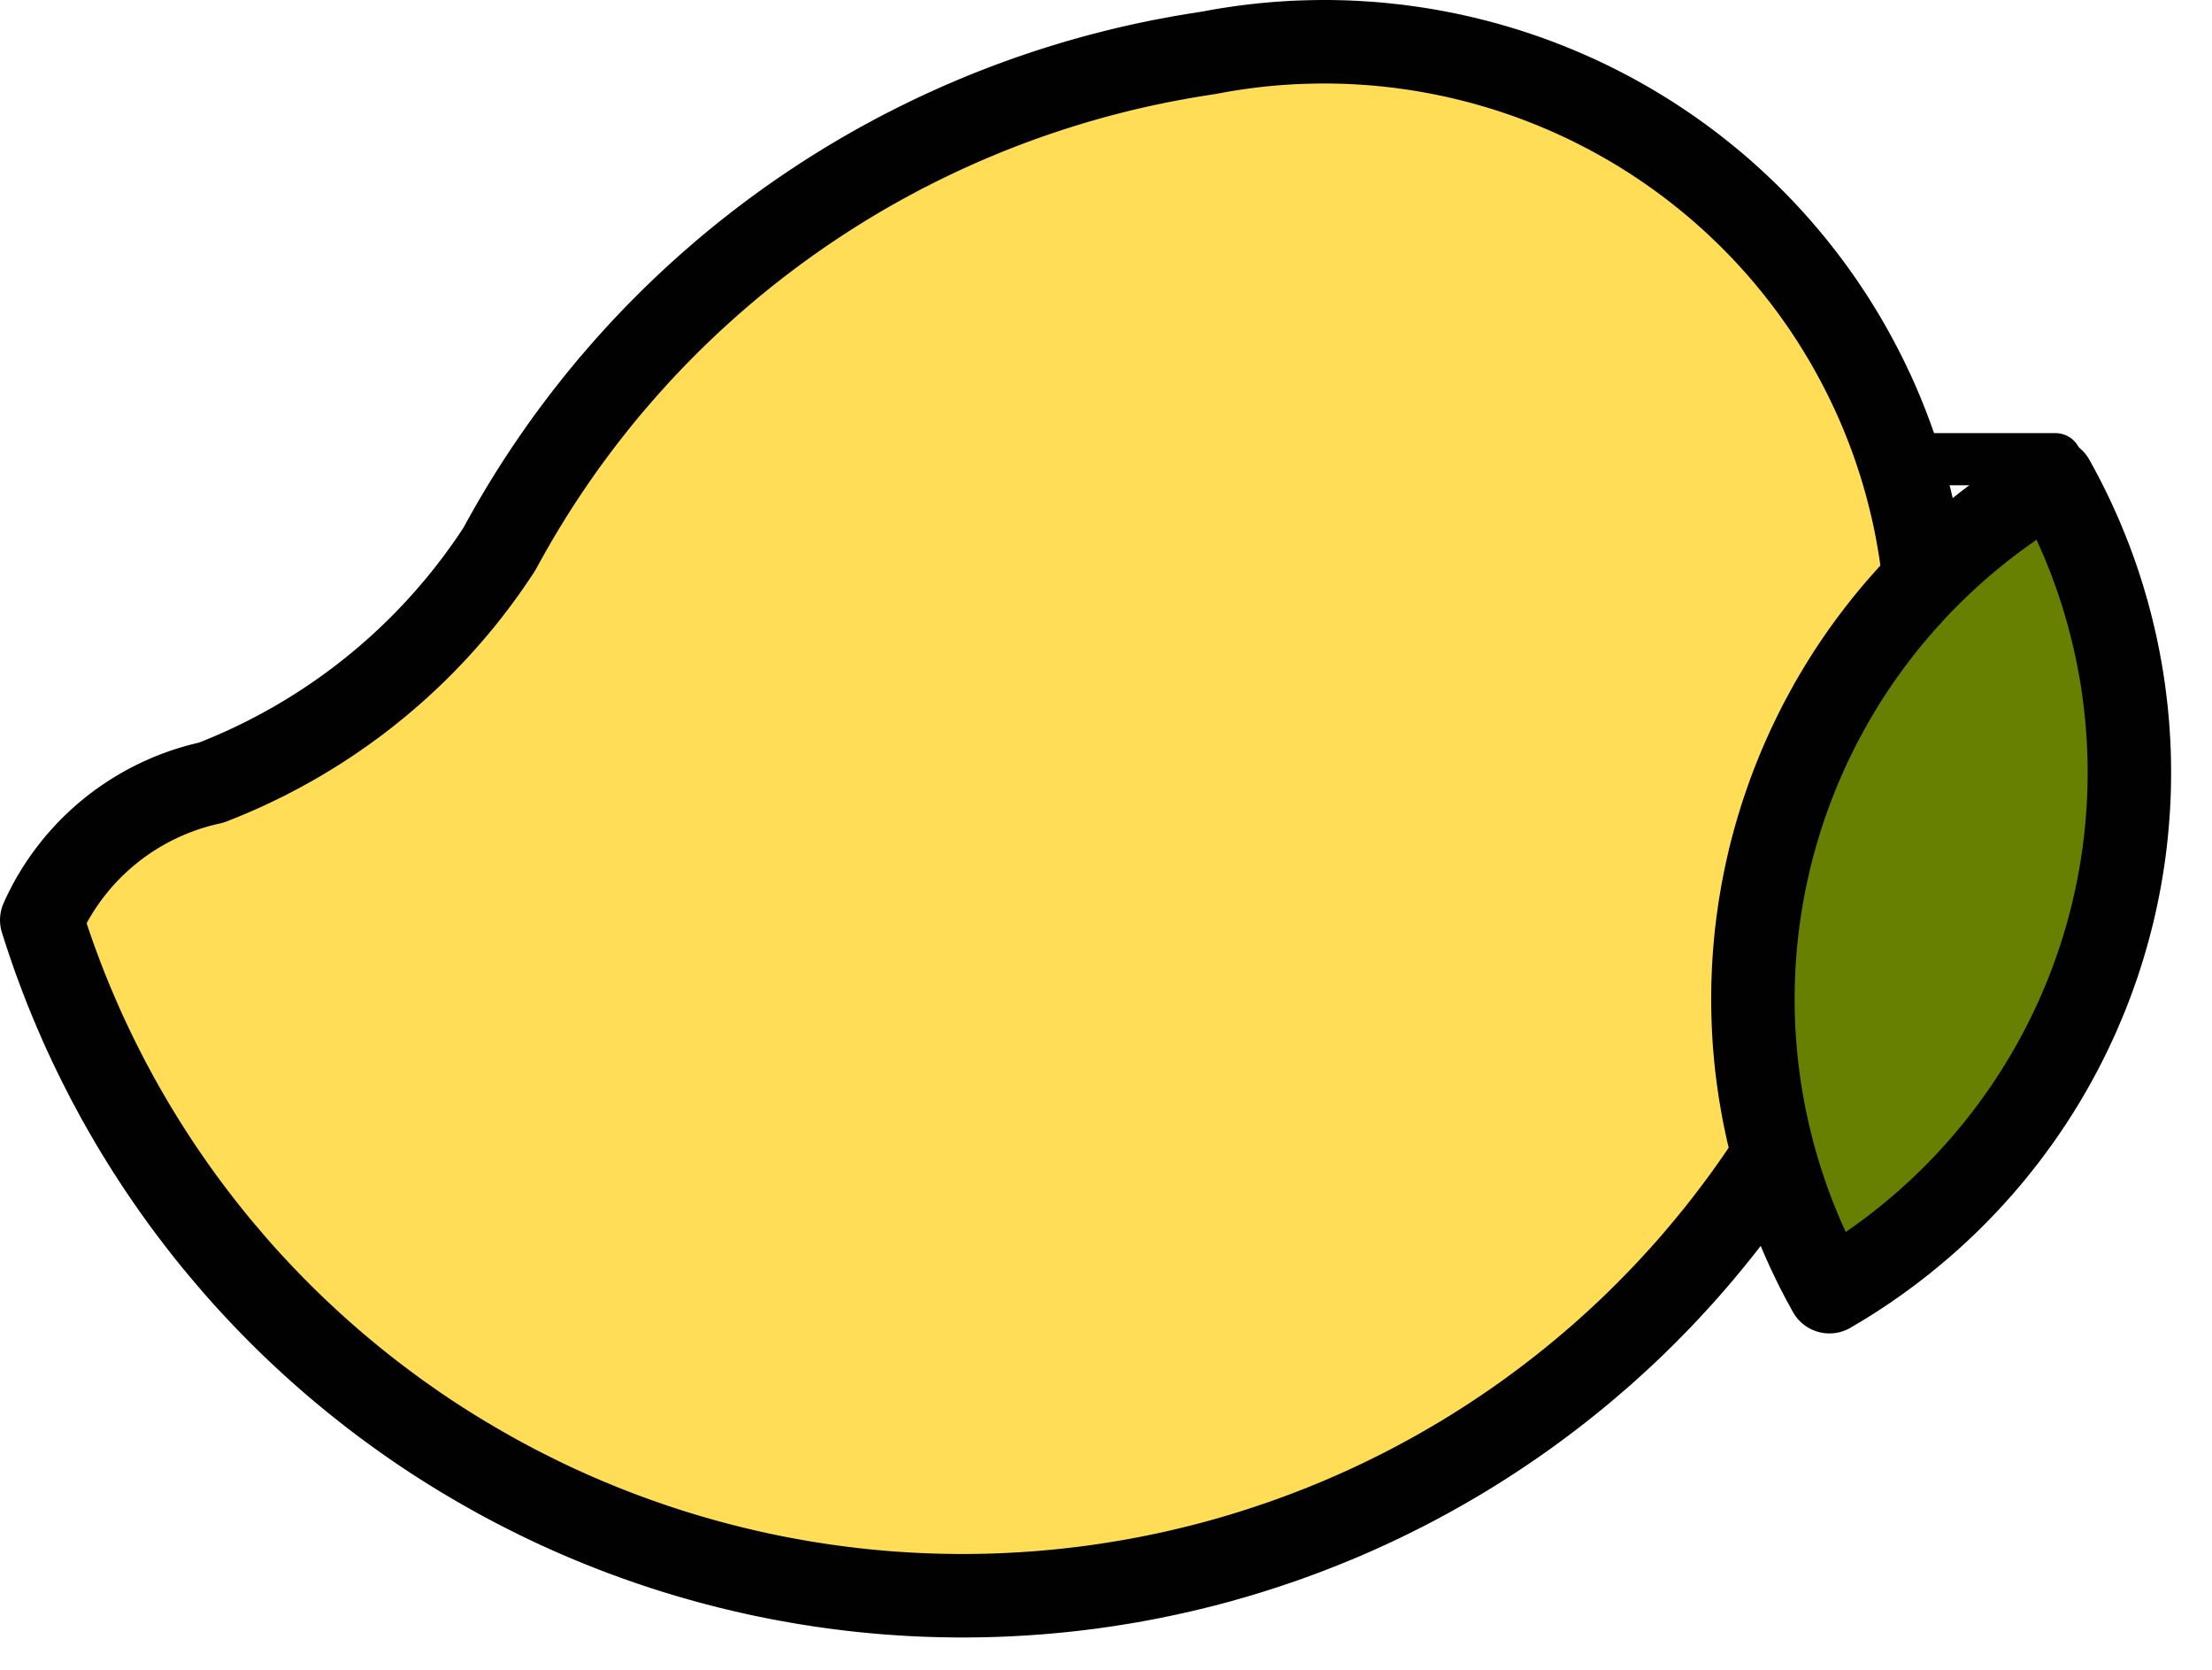 <svg width="53" height="40" viewBox="0 0 53 40" fill="none" xmlns="http://www.w3.org/2000/svg">
<g opacity="0.995">
<path d="M31.689 1C31.641 1 31.593 1 31.545 1.001C31.497 1.002 31.449 1.003 31.401 1.004C31.354 1.005 31.306 1.006 31.258 1.008C31.21 1.009 31.163 1.011 31.115 1.013C31.067 1.015 31.019 1.017 30.971 1.019C30.923 1.022 30.876 1.025 30.828 1.028C30.78 1.031 30.733 1.034 30.685 1.037C30.637 1.041 30.59 1.044 30.542 1.048C30.494 1.052 30.447 1.056 30.399 1.061C30.351 1.065 30.304 1.069 30.256 1.074C30.208 1.079 30.161 1.084 30.113 1.09C30.066 1.095 30.018 1.1 29.971 1.106C29.923 1.112 29.876 1.118 29.829 1.124C29.781 1.13 29.734 1.137 29.686 1.144C29.639 1.15 29.592 1.157 29.544 1.165C29.497 1.172 29.45 1.179 29.403 1.187C29.355 1.194 29.308 1.202 29.261 1.21C29.214 1.219 29.167 1.227 29.12 1.236C29.073 1.244 29.026 1.253 28.979 1.262C28.967 1.264 28.956 1.266 28.944 1.268C28.919 1.272 28.893 1.276 28.868 1.28C28.808 1.289 28.748 1.298 28.689 1.308H28.688C28.629 1.317 28.569 1.327 28.509 1.337C28.45 1.347 28.39 1.357 28.331 1.367C28.271 1.378 28.212 1.389 28.153 1.4H28.152C28.093 1.41 28.033 1.422 27.974 1.433H27.974C27.914 1.444 27.855 1.456 27.796 1.467C27.737 1.479 27.678 1.491 27.619 1.504H27.618C27.559 1.516 27.5 1.528 27.441 1.541C27.382 1.554 27.323 1.567 27.264 1.58C27.205 1.593 27.146 1.607 27.087 1.62H27.087C27.028 1.634 26.969 1.648 26.91 1.662C26.852 1.676 26.793 1.691 26.735 1.705H26.734C26.675 1.72 26.617 1.734 26.558 1.75C26.5 1.765 26.441 1.78 26.383 1.795C26.325 1.811 26.266 1.827 26.208 1.842C26.149 1.858 26.091 1.875 26.033 1.891C25.975 1.908 25.917 1.924 25.859 1.941H25.858C25.8 1.958 25.742 1.975 25.685 1.992C25.627 2.009 25.569 2.027 25.512 2.045H25.511C25.453 2.063 25.396 2.081 25.338 2.099C25.28 2.117 25.223 2.135 25.165 2.154C25.108 2.173 25.051 2.192 24.993 2.211H24.993C24.936 2.23 24.879 2.249 24.822 2.269C24.764 2.288 24.707 2.308 24.65 2.328H24.65C24.593 2.348 24.536 2.368 24.479 2.389C24.422 2.409 24.366 2.43 24.309 2.451C24.252 2.472 24.196 2.493 24.139 2.514H24.139C24.082 2.536 24.026 2.557 23.97 2.579C23.913 2.601 23.857 2.623 23.801 2.645H23.801C23.744 2.667 23.689 2.69 23.633 2.712H23.632C23.576 2.735 23.52 2.758 23.465 2.781C23.409 2.804 23.353 2.827 23.297 2.851C23.242 2.874 23.186 2.898 23.131 2.922C23.075 2.946 23.02 2.97 22.965 2.994C22.909 3.019 22.854 3.044 22.799 3.069H22.799C22.744 3.093 22.689 3.118 22.634 3.144C22.579 3.169 22.525 3.194 22.47 3.22H22.47C22.415 3.246 22.36 3.272 22.306 3.298C22.252 3.324 22.197 3.35 22.143 3.377H22.143C22.088 3.403 22.035 3.43 21.981 3.457H21.98C21.926 3.484 21.872 3.511 21.819 3.539C21.765 3.566 21.711 3.594 21.657 3.621H21.657C21.604 3.649 21.55 3.677 21.497 3.705C21.443 3.734 21.39 3.762 21.337 3.791C21.284 3.819 21.231 3.848 21.178 3.877H21.177C21.125 3.906 21.072 3.936 21.019 3.965H21.019C20.966 3.994 20.914 4.024 20.861 4.054C20.809 4.084 20.756 4.114 20.704 4.144C20.652 4.174 20.6 4.205 20.548 4.235L20.547 4.236C20.495 4.267 20.444 4.297 20.392 4.328C20.34 4.36 20.288 4.391 20.237 4.422C20.186 4.454 20.134 4.486 20.083 4.518H20.083C20.032 4.549 19.98 4.581 19.929 4.614C19.878 4.646 19.828 4.679 19.777 4.711H19.777C19.726 4.744 19.675 4.777 19.625 4.81C19.574 4.843 19.524 4.876 19.474 4.91H19.474C19.424 4.944 19.373 4.977 19.324 5.011H19.323C19.273 5.045 19.224 5.079 19.174 5.113C19.124 5.148 19.075 5.182 19.025 5.217H19.025C18.976 5.251 18.926 5.286 18.877 5.321C18.828 5.356 18.779 5.392 18.73 5.427H18.73C18.681 5.462 18.632 5.498 18.583 5.534C18.535 5.57 18.486 5.606 18.438 5.642C18.39 5.678 18.342 5.715 18.294 5.751H18.294C18.246 5.788 18.198 5.824 18.15 5.861C18.102 5.898 18.055 5.936 18.008 5.973H18.007C17.96 6.01 17.912 6.047 17.865 6.085C17.818 6.123 17.771 6.161 17.724 6.199C17.677 6.237 17.631 6.275 17.584 6.313C17.538 6.352 17.491 6.39 17.445 6.429C17.399 6.468 17.352 6.507 17.307 6.546L17.273 6.575C17.169 6.665 17.445 6.429 17.273 6.575C17.238 6.605 17.204 6.635 17.169 6.665C17.124 6.704 17.078 6.744 17.033 6.783C16.987 6.823 16.942 6.864 16.897 6.904C16.852 6.944 16.807 6.984 16.763 7.025C16.718 7.065 16.674 7.106 16.629 7.147L16.629 7.147C16.584 7.188 16.54 7.229 16.497 7.27C16.453 7.312 16.409 7.353 16.365 7.395H16.365C16.321 7.436 16.277 7.478 16.234 7.52C16.191 7.562 16.147 7.604 16.104 7.646C16.061 7.689 16.018 7.731 15.976 7.774C15.933 7.816 15.89 7.859 15.848 7.902C15.806 7.945 15.763 7.988 15.721 8.031C15.679 8.074 15.637 8.118 15.596 8.161C15.554 8.205 15.513 8.249 15.471 8.293H15.471C15.43 8.337 15.388 8.381 15.347 8.425C15.306 8.469 15.265 8.514 15.225 8.559C15.184 8.603 15.144 8.648 15.104 8.693C15.063 8.738 15.023 8.783 14.983 8.828C14.943 8.873 14.903 8.918 14.864 8.964C14.824 9.009 14.785 9.055 14.746 9.101C14.706 9.147 14.667 9.192 14.628 9.238C14.589 9.285 14.551 9.331 14.512 9.377C14.473 9.424 14.435 9.47 14.397 9.517C14.359 9.564 14.321 9.611 14.283 9.658C14.245 9.705 14.208 9.752 14.171 9.799C14.133 9.846 14.096 9.894 14.059 9.942C14.022 9.989 13.985 10.037 13.948 10.085C13.912 10.133 13.876 10.181 13.839 10.229L13.839 10.229C13.803 10.277 13.767 10.326 13.731 10.374C13.695 10.422 13.659 10.471 13.623 10.52C13.588 10.569 13.553 10.617 13.517 10.666C13.482 10.715 13.447 10.764 13.413 10.814C13.378 10.863 13.343 10.912 13.309 10.962C13.275 11.012 13.241 11.061 13.207 11.111C13.173 11.161 13.139 11.211 13.105 11.261C13.072 11.311 13.038 11.361 13.005 11.412C12.972 11.462 12.939 11.513 12.906 11.563C12.873 11.614 12.841 11.665 12.809 11.715C12.776 11.766 12.744 11.817 12.712 11.868L12.69 11.904V11.905C12.665 11.944 12.641 11.983 12.617 12.022C12.585 12.073 12.554 12.125 12.523 12.176C12.491 12.228 12.46 12.28 12.43 12.332C12.399 12.383 12.368 12.435 12.338 12.487C12.308 12.539 12.278 12.591 12.248 12.644C12.218 12.696 12.188 12.748 12.159 12.801C12.129 12.854 12.1 12.906 12.071 12.959L12.07 12.959C12.041 13.012 12.012 13.065 11.984 13.118L11.969 13.145C11.964 13.153 11.958 13.162 11.953 13.171C11.927 13.211 11.9 13.25 11.874 13.29C11.848 13.33 11.821 13.369 11.794 13.409C11.767 13.448 11.741 13.487 11.713 13.527H11.713C11.686 13.566 11.658 13.605 11.631 13.643C11.603 13.682 11.575 13.721 11.547 13.76C11.52 13.798 11.491 13.837 11.463 13.875H11.463C11.434 13.913 11.406 13.951 11.377 13.99C11.348 14.027 11.319 14.065 11.29 14.103C11.261 14.141 11.232 14.178 11.203 14.216L11.202 14.216C11.173 14.253 11.143 14.291 11.113 14.328C11.083 14.365 11.053 14.402 11.023 14.439C10.992 14.476 10.962 14.512 10.932 14.549C10.901 14.586 10.87 14.622 10.839 14.658C10.808 14.694 10.777 14.73 10.746 14.766C10.714 14.802 10.683 14.838 10.651 14.874H10.651C10.619 14.91 10.587 14.945 10.555 14.98C10.523 15.016 10.491 15.051 10.459 15.086C10.426 15.121 10.394 15.156 10.361 15.19C10.328 15.225 10.295 15.259 10.262 15.294H10.262C10.229 15.328 10.196 15.363 10.162 15.397C10.129 15.431 10.095 15.464 10.062 15.498C10.028 15.532 9.994 15.565 9.96 15.599C9.926 15.632 9.891 15.665 9.857 15.698C9.823 15.731 9.788 15.764 9.753 15.797H9.753C9.718 15.829 9.683 15.862 9.648 15.894C9.613 15.926 9.578 15.959 9.543 15.991H9.542C9.507 16.023 9.471 16.054 9.436 16.086C9.4 16.118 9.364 16.149 9.328 16.18H9.328C9.292 16.212 9.256 16.243 9.22 16.274H9.219C9.183 16.305 9.146 16.335 9.11 16.366C9.073 16.397 9.036 16.427 8.999 16.457C8.962 16.487 8.925 16.517 8.888 16.547H8.888C8.851 16.577 8.813 16.607 8.776 16.636C8.738 16.666 8.7 16.695 8.663 16.724C8.625 16.753 8.587 16.782 8.549 16.811H8.548C8.51 16.839 8.472 16.868 8.434 16.896C8.395 16.924 8.357 16.953 8.318 16.98C8.279 17.009 8.241 17.036 8.202 17.064H8.201C8.162 17.092 8.123 17.119 8.084 17.146C8.045 17.173 8.005 17.2 7.966 17.227C7.926 17.254 7.887 17.28 7.847 17.307H7.847C7.807 17.333 7.767 17.36 7.727 17.385C7.687 17.411 7.647 17.437 7.607 17.463H7.606C7.566 17.488 7.526 17.514 7.485 17.539H7.485C7.444 17.564 7.404 17.589 7.363 17.614C7.322 17.639 7.281 17.664 7.24 17.688C7.199 17.712 7.158 17.736 7.117 17.761C7.076 17.785 7.034 17.808 6.993 17.832H6.992C6.951 17.856 6.909 17.879 6.868 17.902H6.867C6.825 17.925 6.784 17.948 6.742 17.971C6.7 17.994 6.657 18.016 6.615 18.039C6.573 18.061 6.531 18.083 6.488 18.105C6.446 18.127 6.404 18.149 6.361 18.171H6.361C6.318 18.192 6.275 18.213 6.232 18.234C6.189 18.255 6.146 18.276 6.103 18.297C6.06 18.317 6.017 18.338 5.974 18.358C5.931 18.378 5.887 18.399 5.844 18.419H5.844C5.8 18.438 5.757 18.458 5.713 18.477C5.669 18.496 5.626 18.516 5.582 18.535H5.581C5.538 18.554 5.494 18.572 5.449 18.591C5.405 18.609 5.361 18.628 5.317 18.646C5.273 18.664 5.229 18.682 5.185 18.699H5.184C5.143 18.716 5.102 18.732 5.061 18.748C5.046 18.751 5.032 18.754 5.017 18.757C4.987 18.764 4.958 18.771 4.929 18.778C4.899 18.785 4.87 18.792 4.841 18.8C4.811 18.807 4.782 18.815 4.753 18.823H4.753C4.724 18.831 4.695 18.839 4.666 18.848C4.637 18.856 4.608 18.865 4.579 18.874H4.579C4.55 18.883 4.521 18.892 4.492 18.901H4.492C4.463 18.911 4.434 18.92 4.406 18.93C4.377 18.94 4.349 18.95 4.32 18.96C4.292 18.97 4.264 18.981 4.235 18.992H4.235C4.207 19.002 4.178 19.013 4.15 19.024C4.122 19.035 4.094 19.047 4.066 19.058C4.038 19.07 4.01 19.082 3.983 19.094C3.955 19.106 3.927 19.118 3.9 19.131C3.88 19.139 3.861 19.148 3.841 19.157C3.833 19.161 3.825 19.165 3.817 19.168C3.79 19.181 3.763 19.195 3.736 19.208H3.735C3.708 19.221 3.681 19.235 3.654 19.248C3.627 19.262 3.6 19.276 3.574 19.29C3.547 19.304 3.52 19.319 3.494 19.333C3.468 19.348 3.441 19.363 3.415 19.378H3.415C3.388 19.392 3.362 19.408 3.336 19.423C3.31 19.438 3.284 19.454 3.259 19.47C3.233 19.485 3.207 19.501 3.182 19.517C3.156 19.534 3.131 19.55 3.105 19.567C3.08 19.583 3.055 19.6 3.03 19.617H3.03C3.005 19.634 2.98 19.651 2.956 19.669H2.955C2.93 19.686 2.906 19.703 2.881 19.721C2.857 19.739 2.833 19.757 2.808 19.775C2.784 19.793 2.76 19.811 2.736 19.83C2.713 19.848 2.689 19.867 2.665 19.886H2.665C2.641 19.905 2.618 19.924 2.595 19.943C2.571 19.962 2.548 19.982 2.525 20.001C2.502 20.021 2.48 20.041 2.457 20.061H2.457C2.434 20.081 2.411 20.101 2.389 20.121C2.367 20.141 2.345 20.162 2.323 20.183C2.301 20.203 2.279 20.224 2.257 20.245H2.257C2.235 20.266 2.214 20.287 2.192 20.308C2.171 20.33 2.15 20.351 2.129 20.373H2.128C2.108 20.395 2.087 20.416 2.066 20.438C2.045 20.46 2.025 20.482 2.004 20.505C1.984 20.527 1.964 20.549 1.944 20.572C1.924 20.595 1.904 20.617 1.885 20.64H1.884C1.865 20.663 1.845 20.687 1.826 20.71C1.807 20.733 1.788 20.756 1.769 20.78C1.75 20.803 1.731 20.827 1.713 20.851C1.694 20.875 1.676 20.899 1.658 20.923H1.658C1.64 20.947 1.622 20.971 1.604 20.995C1.586 21.02 1.568 21.044 1.551 21.069C1.534 21.094 1.517 21.119 1.5 21.143C1.483 21.168 1.466 21.193 1.449 21.218L1.449 21.219C1.432 21.244 1.416 21.269 1.4 21.294C1.384 21.32 1.368 21.346 1.352 21.371H1.352C1.336 21.397 1.32 21.423 1.305 21.449C1.29 21.475 1.274 21.501 1.259 21.527C1.244 21.553 1.23 21.579 1.215 21.606C1.201 21.632 1.186 21.659 1.172 21.685C1.158 21.712 1.144 21.739 1.131 21.765L1.13 21.766C1.117 21.793 1.103 21.82 1.09 21.847C1.077 21.873 1.064 21.901 1.051 21.928C1.038 21.955 1.025 21.982 1.013 22.01L1.013 22.01C1.008 22.02 1.004 22.029 1 22.039C1.013 22.081 1.027 22.124 1.04 22.167C1.058 22.224 1.077 22.281 1.096 22.339C1.115 22.396 1.133 22.453 1.153 22.51C1.172 22.567 1.191 22.624 1.211 22.681C1.23 22.738 1.25 22.795 1.27 22.852C1.29 22.909 1.311 22.965 1.331 23.022C1.352 23.079 1.373 23.135 1.394 23.192V23.192C1.415 23.248 1.436 23.305 1.457 23.361C1.479 23.417 1.5 23.474 1.522 23.53C1.544 23.586 1.566 23.642 1.588 23.698C1.611 23.754 1.633 23.809 1.656 23.865V23.866C1.679 23.922 1.702 23.977 1.725 24.033C1.748 24.088 1.772 24.144 1.795 24.199C1.819 24.255 1.843 24.31 1.867 24.365V24.366C1.891 24.421 1.915 24.476 1.939 24.531C1.964 24.586 1.988 24.641 2.013 24.695V24.696C2.038 24.751 2.064 24.805 2.089 24.86C2.114 24.915 2.14 24.969 2.166 25.024C2.192 25.078 2.218 25.133 2.244 25.187C2.27 25.241 2.296 25.295 2.323 25.349C2.35 25.403 2.377 25.457 2.404 25.511C2.431 25.565 2.458 25.619 2.486 25.672C2.513 25.726 2.541 25.78 2.568 25.833C2.596 25.887 2.624 25.94 2.653 25.993C2.681 26.046 2.71 26.099 2.739 26.152C2.767 26.205 2.796 26.258 2.825 26.311C2.855 26.364 2.884 26.416 2.914 26.469C2.943 26.521 2.973 26.574 3.003 26.626C3.033 26.678 3.063 26.73 3.094 26.782C3.124 26.834 3.155 26.886 3.185 26.938C3.216 26.99 3.247 27.042 3.278 27.093C3.31 27.145 3.341 27.196 3.373 27.248C3.404 27.299 3.436 27.35 3.468 27.401C3.5 27.452 3.533 27.503 3.565 27.554C3.597 27.605 3.63 27.656 3.663 27.706V27.706C3.696 27.757 3.729 27.807 3.762 27.858C3.795 27.908 3.829 27.958 3.862 28.008C3.896 28.058 3.93 28.108 3.964 28.158C3.998 28.208 4.032 28.257 4.067 28.307C4.101 28.356 4.135 28.406 4.17 28.455C4.205 28.504 4.24 28.553 4.275 28.602C4.311 28.651 4.346 28.7 4.381 28.749C4.417 28.798 4.453 28.846 4.489 28.895C4.525 28.943 4.561 28.991 4.597 29.039C4.634 29.087 4.67 29.136 4.707 29.183C4.743 29.231 4.78 29.279 4.817 29.326C4.855 29.374 4.892 29.421 4.929 29.469C4.967 29.516 5.004 29.563 5.042 29.61V29.61C5.08 29.657 5.118 29.704 5.156 29.751C5.194 29.797 5.233 29.844 5.272 29.89C5.31 29.937 5.349 29.983 5.388 30.029C5.272 29.89 5.624 30.304 5.388 30.029C5.427 30.075 5.584 30.258 5.624 30.304C5.663 30.349 5.703 30.395 5.743 30.44C5.783 30.485 5.823 30.53 5.863 30.575C5.904 30.619 5.944 30.664 5.985 30.709C6.026 30.753 6.067 30.798 6.108 30.842C6.149 30.886 6.19 30.93 6.232 30.974C6.273 31.018 6.315 31.062 6.356 31.105C6.398 31.149 6.44 31.192 6.482 31.235C6.524 31.279 6.567 31.322 6.609 31.364C6.651 31.407 6.694 31.45 6.737 31.493C6.78 31.535 6.823 31.578 6.866 31.62C6.909 31.662 6.952 31.704 6.995 31.746C7.039 31.788 7.083 31.829 7.126 31.871C7.17 31.913 7.214 31.954 7.258 31.995C7.302 32.036 7.346 32.077 7.391 32.118C7.435 32.159 7.48 32.2 7.525 32.241C7.57 32.281 7.614 32.321 7.659 32.361C7.704 32.402 7.75 32.442 7.795 32.481C7.84 32.521 7.886 32.561 7.931 32.6C7.977 32.64 8.023 32.679 8.069 32.718C8.115 32.757 8.161 32.796 8.208 32.835C8.254 32.873 8.301 32.912 8.347 32.95C8.394 32.989 8.44 33.027 8.487 33.065C8.534 33.103 8.581 33.141 8.629 33.178C8.676 33.216 8.723 33.253 8.771 33.291C8.818 33.328 8.866 33.365 8.913 33.402C8.961 33.439 9.009 33.476 9.057 33.512C9.105 33.549 9.154 33.585 9.202 33.621C9.25 33.657 9.299 33.693 9.348 33.729C9.396 33.765 9.445 33.8 9.494 33.836C9.543 33.871 9.592 33.906 9.641 33.941C9.69 33.976 9.74 34.011 9.789 34.045C9.839 34.08 9.888 34.114 9.938 34.149C9.988 34.183 10.037 34.217 10.087 34.251C10.137 34.285 10.188 34.318 10.238 34.352C10.288 34.385 10.339 34.419 10.389 34.452C10.44 34.485 10.49 34.517 10.541 34.55L10.547 34.554L10.549 34.555C10.598 34.586 10.646 34.616 10.694 34.647C10.745 34.679 10.796 34.711 10.848 34.743C10.899 34.775 10.95 34.806 11.002 34.838C11.053 34.869 11.105 34.9 11.157 34.931C11.209 34.962 11.261 34.993 11.313 35.024C11.365 35.054 11.417 35.085 11.469 35.115C11.522 35.145 11.574 35.175 11.627 35.205C11.679 35.235 11.732 35.265 11.785 35.294C11.837 35.323 11.89 35.353 11.943 35.382C11.996 35.411 12.049 35.44 12.102 35.468C12.156 35.497 12.209 35.525 12.263 35.553C12.286 35.566 12.31 35.578 12.334 35.591H12.334V35.591C12.364 35.606 12.393 35.622 12.423 35.637C12.477 35.665 12.531 35.693 12.585 35.72C12.638 35.747 12.693 35.774 12.747 35.801C12.801 35.828 12.855 35.855 12.909 35.881C12.963 35.908 13.018 35.934 13.072 35.96C13.127 35.986 13.182 36.012 13.236 36.038C13.291 36.063 13.346 36.089 13.4 36.114C13.456 36.139 13.511 36.164 13.566 36.189C13.621 36.214 13.676 36.238 13.731 36.263C13.787 36.287 13.842 36.311 13.897 36.335C13.953 36.359 14.008 36.382 14.064 36.406C14.12 36.429 14.176 36.453 14.232 36.476C14.288 36.499 14.343 36.522 14.399 36.544C14.455 36.567 14.512 36.589 14.568 36.611C14.624 36.633 14.681 36.655 14.737 36.677C14.793 36.699 14.85 36.72 14.906 36.742C14.963 36.763 15.02 36.784 15.076 36.804C15.133 36.825 15.19 36.846 15.247 36.867C15.304 36.887 15.361 36.907 15.418 36.927C15.475 36.947 15.532 36.967 15.589 36.986C15.646 37.006 15.704 37.025 15.761 37.044C15.818 37.063 15.876 37.082 15.933 37.1C15.991 37.119 16.048 37.138 16.106 37.156C16.164 37.174 16.221 37.192 16.279 37.209C16.337 37.227 16.395 37.245 16.453 37.262C16.511 37.279 16.569 37.296 16.627 37.313C16.685 37.33 16.743 37.346 16.801 37.362C16.859 37.379 16.917 37.395 16.976 37.411C17.034 37.427 17.092 37.442 17.151 37.458C17.209 37.473 17.268 37.488 17.327 37.503C17.385 37.518 17.444 37.533 17.503 37.548C17.561 37.562 17.62 37.576 17.679 37.59C17.738 37.605 17.796 37.618 17.855 37.632C17.914 37.646 17.973 37.659 18.032 37.672C18.091 37.685 18.15 37.698 18.209 37.711C18.268 37.723 18.328 37.736 18.387 37.748C18.446 37.76 18.505 37.772 18.564 37.784C18.624 37.796 18.683 37.807 18.742 37.818C18.802 37.83 18.861 37.841 18.921 37.851C18.98 37.862 19.04 37.873 19.099 37.883C19.159 37.894 19.218 37.904 19.278 37.914C19.338 37.923 19.397 37.933 19.457 37.942C19.517 37.952 19.577 37.961 19.636 37.97C19.696 37.979 19.756 37.988 19.816 37.996C19.876 38.005 19.936 38.013 19.996 38.021C20.055 38.029 20.115 38.037 20.175 38.044C20.235 38.052 20.295 38.059 20.355 38.066C20.416 38.073 20.476 38.08 20.536 38.087C20.596 38.093 20.656 38.1 20.716 38.106C20.776 38.112 20.837 38.118 20.897 38.124C20.957 38.129 21.017 38.135 21.077 38.14C21.137 38.145 21.198 38.15 21.258 38.155C21.318 38.159 21.378 38.164 21.439 38.168C21.499 38.172 21.559 38.176 21.62 38.18C21.68 38.184 21.741 38.187 21.801 38.191V38.191C21.861 38.194 21.922 38.198 21.982 38.2C22.042 38.203 22.103 38.206 22.163 38.208C22.224 38.21 22.284 38.212 22.345 38.214C22.405 38.216 22.465 38.218 22.526 38.219C22.586 38.22 22.647 38.222 22.707 38.222C22.768 38.224 22.828 38.224 22.889 38.225C22.949 38.225 23.009 38.226 23.07 38.226H23.098C23.158 38.225 23.219 38.225 23.279 38.224C23.34 38.223 23.4 38.223 23.46 38.222C23.521 38.221 23.581 38.22 23.642 38.218C23.702 38.217 23.763 38.215 23.823 38.213C23.884 38.211 23.944 38.208 24.005 38.206C24.065 38.203 24.125 38.201 24.186 38.198C24.246 38.195 24.306 38.192 24.367 38.188C24.427 38.185 24.487 38.181 24.548 38.178C24.608 38.174 24.668 38.17 24.729 38.165C24.789 38.161 24.849 38.157 24.91 38.152C24.97 38.147 25.03 38.142 25.091 38.136C25.151 38.131 25.211 38.126 25.271 38.12C25.331 38.114 25.392 38.108 25.452 38.102C25.512 38.096 25.572 38.089 25.632 38.083C25.692 38.076 25.752 38.069 25.812 38.062C25.872 38.055 25.932 38.048 25.992 38.04C26.052 38.032 26.112 38.025 26.172 38.017C26.232 38.008 26.292 38 26.352 37.991C26.412 37.983 26.471 37.974 26.531 37.965C26.591 37.956 26.651 37.947 26.71 37.937C26.77 37.928 26.83 37.918 26.889 37.908C26.949 37.898 27.009 37.888 27.068 37.878C27.128 37.867 27.187 37.857 27.247 37.846C27.306 37.835 27.365 37.824 27.425 37.812C27.484 37.801 27.544 37.789 27.603 37.778C27.662 37.766 27.721 37.754 27.781 37.741C27.84 37.729 27.899 37.717 27.958 37.704C28.017 37.691 28.076 37.678 28.135 37.665C28.194 37.652 28.253 37.639 28.312 37.625C28.371 37.611 28.43 37.597 28.488 37.583C28.547 37.569 28.606 37.555 28.665 37.54C28.723 37.526 28.782 37.511 28.84 37.496C28.899 37.481 28.957 37.465 29.016 37.45C29.074 37.434 29.133 37.419 29.191 37.403C29.249 37.387 29.308 37.371 29.366 37.354C29.424 37.338 29.482 37.321 29.54 37.304C29.598 37.287 29.656 37.27 29.714 37.253C29.772 37.236 29.83 37.218 29.888 37.2C29.945 37.182 30.003 37.164 30.061 37.146C30.118 37.128 30.176 37.11 30.233 37.091C30.291 37.072 30.348 37.053 30.405 37.034C30.463 37.015 30.52 36.996 30.577 36.976C30.634 36.957 30.692 36.937 30.749 36.917C30.806 36.897 30.863 36.877 30.919 36.856C30.976 36.836 31.033 36.815 31.09 36.794C31.147 36.773 31.203 36.752 31.26 36.731C31.316 36.71 31.373 36.688 31.429 36.666C31.485 36.645 31.542 36.623 31.598 36.6C31.654 36.578 31.71 36.556 31.766 36.533C31.822 36.51 31.878 36.487 31.934 36.464C31.99 36.441 32.046 36.418 32.101 36.395C32.157 36.371 32.212 36.347 32.268 36.323C32.323 36.299 32.379 36.275 32.434 36.251C32.489 36.226 32.544 36.202 32.599 36.177C32.655 36.152 32.71 36.127 32.765 36.102C32.819 36.077 32.874 36.051 32.929 36.025C32.984 36 33.038 35.974 33.093 35.948C33.147 35.921 33.201 35.895 33.256 35.868C33.31 35.842 33.364 35.815 33.418 35.788C33.472 35.761 33.526 35.734 33.58 35.707C33.634 35.679 33.688 35.652 33.742 35.624C33.795 35.596 33.849 35.568 33.902 35.54C33.955 35.512 34.009 35.483 34.062 35.454C34.115 35.426 34.168 35.397 34.221 35.368C34.274 35.339 34.327 35.31 34.38 35.28C34.432 35.251 34.485 35.221 34.538 35.191C34.59 35.161 34.642 35.131 34.694 35.101C34.747 35.071 34.799 35.04 34.851 35.009C34.903 34.979 34.955 34.948 35.007 34.917C35.058 34.886 35.11 34.854 35.162 34.823C35.213 34.791 35.264 34.76 35.316 34.728C35.367 34.696 35.418 34.664 35.469 34.631C35.52 34.599 35.571 34.566 35.622 34.534C35.673 34.501 35.723 34.468 35.774 34.435C35.824 34.402 35.875 34.369 35.925 34.335C35.975 34.302 36.025 34.268 36.075 34.234C36.125 34.2 36.175 34.166 36.225 34.132C36.275 34.097 36.324 34.063 36.374 34.029C36.423 33.994 36.472 33.959 36.522 33.924C36.571 33.889 36.62 33.854 36.669 33.818C36.718 33.783 36.766 33.747 36.815 33.711C36.863 33.675 36.912 33.639 36.96 33.603C37.009 33.567 37.057 33.531 37.105 33.494C37.153 33.458 37.201 33.421 37.248 33.384C37.296 33.347 37.344 33.31 37.391 33.273C37.439 33.235 37.486 33.198 37.533 33.16C37.581 33.122 37.627 33.084 37.674 33.047C37.721 33.008 37.768 32.97 37.815 32.931C37.861 32.893 37.907 32.855 37.954 32.816C38 32.777 38.046 32.738 38.092 32.699C38.138 32.66 38.184 32.621 38.229 32.581C38.245 32.567 38.261 32.554 38.277 32.54H38.278C38.307 32.514 38.337 32.489 38.366 32.463C38.411 32.423 38.456 32.383 38.501 32.343C38.546 32.302 38.591 32.262 38.636 32.221C38.681 32.181 38.725 32.14 38.769 32.099C38.814 32.058 38.858 32.017 38.902 31.976C38.946 31.935 38.99 31.893 39.034 31.852C39.078 31.81 39.121 31.768 39.165 31.727C39.208 31.685 39.251 31.642 39.294 31.6C39.337 31.558 39.38 31.515 39.423 31.473C39.466 31.43 39.508 31.387 39.55 31.344C39.593 31.301 39.635 31.258 39.677 31.215C39.719 31.172 39.761 31.128 39.803 31.085C39.844 31.041 39.886 30.997 39.927 30.954C39.969 30.91 40.01 30.866 40.051 30.821C40.092 30.777 40.133 30.733 40.173 30.688C40.214 30.643 40.255 30.599 40.295 30.554C40.335 30.509 40.376 30.464 40.416 30.419C40.456 30.374 40.495 30.328 40.535 30.283C40.574 30.237 40.614 30.192 40.653 30.146C40.692 30.1 40.731 30.054 40.77 30.008V30.008C40.809 29.962 40.848 29.915 40.886 29.869C40.925 29.822 40.963 29.776 41.001 29.729C41.039 29.682 41.078 29.636 41.115 29.589C41.153 29.541 41.191 29.494 41.228 29.447C41.265 29.4 41.303 29.352 41.34 29.305C41.377 29.257 41.413 29.209 41.45 29.161C41.487 29.113 41.523 29.066 41.56 29.017C41.596 28.969 41.632 28.921 41.668 28.872C41.704 28.824 41.74 28.775 41.775 28.727C41.811 28.678 41.846 28.629 41.881 28.58C41.916 28.531 41.951 28.482 41.986 28.432C42.021 28.383 42.055 28.334 42.09 28.284C42.124 28.235 42.158 28.185 42.192 28.135C42.226 28.085 42.26 28.035 42.293 27.985C42.327 27.935 42.36 27.885 42.393 27.834C42.426 27.784 42.459 27.733 42.492 27.683C42.525 27.632 42.558 27.582 42.59 27.531C42.622 27.48 42.654 27.429 42.687 27.378C42.718 27.327 42.75 27.276 42.782 27.224C42.796 27.201 42.811 27.177 42.825 27.153C42.818 27.126 42.811 27.098 42.804 27.07C42.793 27.024 42.782 26.978 42.771 26.932C42.76 26.885 42.749 26.839 42.739 26.792C42.728 26.746 42.718 26.7 42.708 26.653C42.698 26.607 42.688 26.56 42.679 26.513C42.669 26.467 42.66 26.42 42.651 26.373C42.642 26.327 42.633 26.28 42.624 26.233V26.233C42.615 26.186 42.607 26.139 42.599 26.092C42.591 26.045 42.583 25.998 42.575 25.951C42.567 25.904 42.56 25.858 42.553 25.811V25.81C42.545 25.763 42.539 25.716 42.532 25.669C42.525 25.622 42.519 25.575 42.512 25.528C42.506 25.48 42.5 25.433 42.494 25.386C42.489 25.339 42.483 25.292 42.478 25.244C42.472 25.197 42.467 25.15 42.462 25.102C42.46 25.076 42.457 25.05 42.455 25.024C42.452 25.003 42.45 24.982 42.448 24.96C42.444 24.913 42.44 24.866 42.436 24.818V24.818C42.432 24.77 42.428 24.723 42.425 24.675C42.421 24.628 42.418 24.581 42.415 24.533C42.412 24.486 42.41 24.438 42.407 24.391C42.405 24.343 42.402 24.296 42.4 24.248C42.398 24.201 42.397 24.153 42.395 24.105C42.393 24.058 42.392 24.01 42.391 23.963C42.39 23.915 42.389 23.867 42.389 23.82C42.388 23.772 42.388 23.724 42.387 23.677C42.387 23.665 42.387 23.653 42.387 23.641C42.388 23.593 42.388 23.546 42.388 23.498C42.389 23.45 42.389 23.403 42.39 23.355C42.391 23.318 42.392 23.28 42.393 23.243V23.241L42.393 23.241L42.394 23.213C42.396 23.165 42.397 23.118 42.399 23.07C42.401 23.023 42.403 22.975 42.406 22.927C42.408 22.88 42.411 22.832 42.413 22.785C42.416 22.738 42.419 22.69 42.423 22.643C42.426 22.595 42.43 22.548 42.434 22.5C42.437 22.453 42.441 22.405 42.446 22.358C42.45 22.31 42.454 22.263 42.459 22.216C42.464 22.168 42.469 22.121 42.474 22.074C42.479 22.026 42.485 21.979 42.49 21.932C42.496 21.885 42.502 21.838 42.508 21.79V21.79C42.514 21.743 42.521 21.696 42.527 21.649C42.534 21.602 42.541 21.555 42.548 21.508C42.555 21.46 42.562 21.413 42.57 21.366C42.577 21.319 42.585 21.272 42.593 21.225C42.601 21.179 42.609 21.132 42.618 21.085C42.627 21.038 42.635 20.991 42.644 20.945C42.653 20.898 42.662 20.851 42.672 20.804C42.681 20.758 42.691 20.711 42.701 20.665C42.711 20.618 42.721 20.572 42.731 20.525C42.742 20.479 42.752 20.432 42.763 20.386C42.774 20.339 42.785 20.293 42.796 20.247C42.807 20.201 42.819 20.154 42.831 20.108C42.843 20.062 42.855 20.016 42.867 19.97V19.97C42.879 19.924 42.891 19.878 42.904 19.832L42.904 19.832C42.917 19.786 42.929 19.741 42.943 19.695V19.694C42.956 19.649 42.969 19.603 42.982 19.558H42.983C42.996 19.512 43.01 19.466 43.024 19.421C43.038 19.375 43.053 19.33 43.067 19.285V19.284C43.081 19.239 43.096 19.194 43.111 19.149H43.111C43.126 19.103 43.141 19.058 43.156 19.013C43.172 18.968 43.188 18.923 43.203 18.878C43.219 18.834 43.235 18.789 43.251 18.744C43.268 18.699 43.284 18.655 43.301 18.61L43.301 18.61C43.318 18.565 43.335 18.521 43.352 18.477C43.369 18.432 43.386 18.388 43.404 18.343C43.422 18.299 43.44 18.255 43.458 18.211C43.476 18.167 43.494 18.123 43.512 18.079C43.531 18.035 43.55 17.991 43.569 17.948C43.588 17.904 43.607 17.86 43.626 17.817C43.645 17.773 43.665 17.73 43.685 17.687V17.686C43.704 17.643 43.724 17.6 43.744 17.557V17.556H43.745C43.765 17.513 43.785 17.471 43.806 17.428V17.427C43.827 17.384 43.847 17.342 43.868 17.299C43.89 17.256 43.911 17.214 43.932 17.171C43.954 17.129 43.976 17.086 43.998 17.044H43.998C44.02 17.002 44.042 16.959 44.064 16.917C44.086 16.875 44.109 16.833 44.132 16.792L44.132 16.791C44.155 16.749 44.178 16.708 44.201 16.666C44.224 16.625 44.247 16.583 44.271 16.542H44.271C44.295 16.5 44.318 16.459 44.342 16.418V16.418C44.366 16.377 44.391 16.336 44.415 16.295C44.433 16.265 44.451 16.235 44.469 16.206C44.47 16.168 44.471 16.13 44.472 16.092C44.201 16.666 44.797 15.69 44.472 16.092C44.471 16.13 44.471 16.167 44.469 16.205C44.476 16.194 44.483 16.183 44.489 16.172C44.565 16.047 44.642 15.927 44.718 15.81C44.744 15.77 44.77 15.73 44.797 15.69C44.823 15.651 44.85 15.611 44.876 15.572C44.903 15.533 44.93 15.493 44.958 15.454C44.985 15.415 45.012 15.376 45.04 15.337C45.067 15.298 45.095 15.259 45.123 15.221C45.151 15.182 45.179 15.144 45.208 15.105C45.236 15.067 45.265 15.029 45.294 14.991C45.322 14.953 45.351 14.915 45.38 14.877C45.41 14.84 45.439 14.802 45.468 14.765C45.498 14.727 45.528 14.69 45.557 14.652C45.587 14.615 45.617 14.578 45.648 14.541C45.678 14.505 45.709 14.468 45.739 14.432C45.77 14.395 45.8 14.358 45.831 14.322C45.862 14.286 45.894 14.25 45.925 14.214C45.956 14.178 45.988 14.142 46.02 14.107C46.051 14.071 46.083 14.036 46.115 14C46.112 13.974 46.11 13.948 46.107 13.922C46.102 13.875 46.097 13.828 46.092 13.78C46.087 13.733 46.081 13.686 46.075 13.639C46.069 13.591 46.063 13.544 46.057 13.497C46.051 13.45 46.044 13.403 46.037 13.355C46.031 13.308 46.024 13.261 46.017 13.214C46.009 13.167 46.002 13.12 45.994 13.073C45.986 13.026 45.978 12.979 45.97 12.932C45.962 12.886 45.954 12.839 45.945 12.792C45.937 12.745 45.928 12.698 45.919 12.652C45.91 12.605 45.9 12.558 45.891 12.511C45.881 12.465 45.871 12.418 45.862 12.372C45.852 12.325 45.841 12.279 45.831 12.232C45.82 12.186 45.809 12.139 45.798 12.093C45.788 12.047 45.776 12.001 45.765 11.954C45.754 11.908 45.742 11.862 45.73 11.816C45.718 11.77 45.706 11.724 45.694 11.678C45.682 11.632 45.669 11.586 45.656 11.54C45.643 11.494 45.63 11.448 45.617 11.403C45.604 11.357 45.59 11.311 45.577 11.266C45.563 11.22 45.549 11.174 45.535 11.129C45.521 11.083 45.507 11.038 45.492 10.993C45.477 10.947 45.462 10.902 45.447 10.857C45.432 10.812 45.417 10.767 45.402 10.722C45.386 10.677 45.37 10.632 45.355 10.587C45.339 10.542 45.322 10.497 45.306 10.453C45.289 10.408 45.273 10.363 45.256 10.319C45.239 10.274 45.222 10.229 45.205 10.185C45.188 10.141 45.17 10.097 45.152 10.053C45.135 10.008 45.117 9.964 45.099 9.92C45.08 9.876 45.062 9.832 45.043 9.788C45.025 9.745 45.006 9.701 44.987 9.657C44.968 9.613 44.949 9.57 44.929 9.526C44.91 9.483 44.89 9.439 44.87 9.396C44.85 9.353 44.83 9.31 44.809 9.267C44.789 9.224 44.768 9.181 44.748 9.138C44.727 9.095 44.706 9.052 44.685 9.01C44.664 8.967 44.642 8.924 44.62 8.882C44.599 8.839 44.577 8.797 44.555 8.755C44.533 8.713 44.511 8.671 44.488 8.629C44.466 8.587 44.443 8.545 44.42 8.503C44.398 8.461 44.374 8.419 44.351 8.378C44.328 8.336 44.304 8.295 44.281 8.254C44.257 8.212 44.233 8.171 44.209 8.13C44.185 8.089 44.16 8.048 44.136 8.007C44.111 7.966 44.087 7.925 44.062 7.885C44.037 7.844 44.012 7.804 43.986 7.763C43.961 7.723 43.935 7.682 43.91 7.642C43.884 7.602 43.858 7.562 43.832 7.523C43.806 7.483 43.779 7.443 43.753 7.403C43.726 7.364 43.7 7.324 43.673 7.285C43.646 7.246 43.618 7.206 43.591 7.168C43.564 7.128 43.536 7.089 43.509 7.051C43.481 7.012 43.453 6.973 43.425 6.934C43.397 6.896 43.368 6.858 43.34 6.819C43.311 6.781 43.283 6.743 43.254 6.705C43.225 6.667 43.196 6.63 43.167 6.592C43.138 6.554 43.108 6.517 43.078 6.479C43.049 6.442 43.019 6.405 42.989 6.367C42.959 6.33 42.929 6.294 42.899 6.257C42.868 6.22 42.838 6.183 42.807 6.147C42.776 6.11 42.745 6.074 42.714 6.038C42.683 6.002 42.652 5.966 42.621 5.93C42.589 5.894 42.558 5.858 42.526 5.823C42.494 5.787 42.462 5.752 42.43 5.717C42.398 5.681 42.365 5.646 42.333 5.611C42.3 5.576 42.268 5.542 42.235 5.507C42.202 5.472 42.169 5.438 42.136 5.403C42.102 5.369 42.069 5.335 42.035 5.301C42.002 5.267 41.968 5.234 41.935 5.2C41.901 5.166 41.867 5.133 41.833 5.1C41.798 5.067 41.764 5.033 41.729 5.001C41.695 4.968 41.66 4.935 41.625 4.902C41.59 4.869 41.555 4.837 41.52 4.805C41.485 4.773 41.45 4.74 41.414 4.709C41.379 4.677 41.343 4.645 41.307 4.613C41.271 4.582 41.236 4.551 41.2 4.519C41.169 4.493 41.138 4.467 41.106 4.44L41.106 4.44L41.09 4.426C41.054 4.396 41.017 4.365 40.98 4.334C40.944 4.304 40.907 4.274 40.87 4.244C40.833 4.214 40.796 4.184 40.758 4.154C40.721 4.124 40.684 4.095 40.646 4.065C40.608 4.036 40.571 4.007 40.533 3.978C40.495 3.949 40.457 3.92 40.419 3.891C40.38 3.862 40.342 3.834 40.303 3.806C40.265 3.778 40.226 3.75 40.187 3.722C40.149 3.694 40.11 3.666 40.071 3.639C40.032 3.611 39.992 3.584 39.953 3.557C39.914 3.53 39.874 3.503 39.834 3.476C39.795 3.449 39.755 3.423 39.715 3.397C39.676 3.37 39.636 3.344 39.595 3.318C39.555 3.292 39.515 3.267 39.474 3.241C39.434 3.216 39.394 3.19 39.353 3.165C39.312 3.14 39.272 3.115 39.231 3.091C39.19 3.066 39.149 3.041 39.108 3.017C39.067 2.993 39.026 2.969 38.984 2.945C38.943 2.921 38.901 2.897 38.86 2.874C38.818 2.85 38.776 2.827 38.735 2.804C38.693 2.781 38.651 2.758 38.609 2.735C38.567 2.712 38.525 2.69 38.482 2.668C38.44 2.646 38.398 2.624 38.355 2.602C38.313 2.58 38.27 2.558 38.227 2.537C38.184 2.515 38.142 2.494 38.099 2.473C38.056 2.452 38.013 2.432 37.97 2.411C37.926 2.39 37.883 2.37 37.84 2.35C37.796 2.33 37.753 2.31 37.709 2.29C37.666 2.27 37.622 2.251 37.578 2.232C37.535 2.212 37.491 2.193 37.447 2.175C37.403 2.156 37.359 2.137 37.315 2.119C37.271 2.1 37.227 2.082 37.182 2.064C37.138 2.046 37.094 2.029 37.049 2.011C37.005 1.994 36.96 1.976 36.915 1.959C36.871 1.942 36.826 1.925 36.781 1.908C36.736 1.892 36.691 1.875 36.647 1.859C36.602 1.843 36.557 1.827 36.512 1.811C36.466 1.795 36.421 1.78 36.376 1.765C36.331 1.749 36.285 1.734 36.24 1.719C36.194 1.704 36.149 1.69 36.103 1.675C36.058 1.661 36.012 1.647 35.966 1.633C35.921 1.619 35.875 1.605 35.829 1.592C35.783 1.578 35.737 1.565 35.691 1.552C35.645 1.539 35.599 1.526 35.553 1.513C35.507 1.501 35.46 1.488 35.414 1.476C35.368 1.464 35.322 1.452 35.275 1.441C35.229 1.429 35.183 1.417 35.136 1.406C35.09 1.395 35.043 1.384 34.996 1.373C34.95 1.362 34.903 1.352 34.856 1.341C34.81 1.331 34.763 1.321 34.716 1.311C34.669 1.301 34.623 1.292 34.576 1.283C34.529 1.273 34.482 1.264 34.435 1.255C34.388 1.246 34.341 1.237 34.294 1.229C34.247 1.22 34.2 1.212 34.153 1.204C34.105 1.196 34.058 1.188 34.011 1.181C33.964 1.173 33.917 1.166 33.869 1.159C33.822 1.152 33.775 1.145 33.727 1.139C33.68 1.132 33.632 1.125 33.585 1.119C33.537 1.113 33.49 1.107 33.443 1.102C33.395 1.096 33.347 1.091 33.3 1.086C33.252 1.08 33.205 1.075 33.157 1.071C33.11 1.066 33.062 1.062 33.014 1.057C32.967 1.053 32.919 1.049 32.872 1.045C32.824 1.041 32.776 1.038 32.728 1.035C32.681 1.031 32.633 1.028 32.585 1.026C32.56 1.024 32.535 1.023 32.51 1.021H32.506C32.484 1.02 32.463 1.019 32.442 1.018C32.394 1.015 32.346 1.013 32.298 1.011C32.251 1.009 32.203 1.008 32.155 1.006C32.107 1.005 32.059 1.004 32.012 1.003C31.964 1.002 31.916 1.001 31.868 1C31.82 1 31.773 1 31.725 1C31.712 1 31.7 1 31.688 1L31.689 1ZM42.637 22.825C42.622 22.852 42.607 22.879 42.592 22.905H42.592C42.607 22.879 42.622 22.852 42.637 22.825Z" fill="#FFDD55"/>
<path d="M5.388 30.029C5.349 29.983 5.31 29.937 5.272 29.89C5.233 29.844 5.194 29.797 5.156 29.751C5.118 29.704 5.08 29.657 5.042 29.61V29.61C5.004 29.563 4.967 29.516 4.929 29.469C4.892 29.421 4.855 29.374 4.817 29.326C4.78 29.279 4.743 29.231 4.707 29.183C4.67 29.136 4.634 29.087 4.597 29.039C4.561 28.991 4.525 28.943 4.489 28.895C4.453 28.846 4.417 28.798 4.381 28.749C4.346 28.7 4.311 28.651 4.275 28.602C4.24 28.553 4.205 28.504 4.17 28.455C4.135 28.406 4.101 28.356 4.067 28.307C4.032 28.257 3.998 28.208 3.964 28.158C3.93 28.108 3.896 28.058 3.862 28.008C3.829 27.958 3.795 27.908 3.762 27.858C3.729 27.807 3.696 27.757 3.663 27.706V27.706C3.63 27.656 3.597 27.605 3.565 27.554C3.533 27.503 3.5 27.452 3.468 27.401C3.436 27.35 3.404 27.299 3.373 27.248C3.341 27.196 3.31 27.145 3.278 27.093C3.247 27.042 3.216 26.99 3.185 26.938C3.155 26.887 3.124 26.834 3.094 26.782C3.063 26.73 3.033 26.678 3.003 26.626C2.973 26.574 2.943 26.521 2.914 26.469C2.884 26.416 2.855 26.364 2.825 26.311C2.796 26.258 2.767 26.205 2.739 26.152C2.71 26.099 2.681 26.046 2.653 25.993C2.624 25.94 2.596 25.887 2.568 25.833C2.541 25.78 2.513 25.726 2.486 25.672C2.458 25.619 2.431 25.565 2.404 25.511C2.377 25.457 2.35 25.403 2.323 25.349C2.296 25.295 2.27 25.241 2.244 25.187C2.218 25.133 2.192 25.078 2.166 25.024C2.14 24.969 2.114 24.915 2.089 24.86C2.064 24.805 2.038 24.751 2.013 24.696V24.695C1.988 24.641 1.964 24.586 1.939 24.531C1.915 24.476 1.891 24.421 1.867 24.366V24.365C1.843 24.31 1.819 24.255 1.795 24.199C1.772 24.144 1.748 24.088 1.725 24.033C1.702 23.977 1.679 23.922 1.656 23.866V23.865C1.633 23.809 1.611 23.754 1.588 23.698C1.566 23.642 1.544 23.586 1.522 23.53C1.5 23.474 1.479 23.417 1.457 23.361C1.436 23.305 1.415 23.248 1.394 23.192V23.192C1.373 23.135 1.352 23.079 1.331 23.022C1.311 22.965 1.29 22.909 1.27 22.852C1.25 22.795 1.23 22.738 1.211 22.681C1.191 22.624 1.172 22.567 1.153 22.51C1.133 22.453 1.115 22.396 1.096 22.339C1.077 22.281 1.058 22.224 1.04 22.167C1.027 22.124 1.013 22.081 1 22.039C1.004 22.029 1.008 22.02 1.013 22.01L1.013 22.01C1.025 21.982 1.038 21.955 1.051 21.928C1.064 21.901 1.077 21.873 1.09 21.847C1.103 21.82 1.117 21.793 1.13 21.766L1.131 21.765C1.144 21.739 1.158 21.712 1.172 21.685C1.186 21.659 1.201 21.632 1.215 21.606C1.23 21.579 1.244 21.553 1.259 21.527C1.274 21.501 1.29 21.475 1.305 21.449C1.32 21.423 1.336 21.397 1.352 21.371H1.352C1.368 21.346 1.384 21.32 1.4 21.294C1.416 21.269 1.432 21.244 1.449 21.219L1.449 21.218C1.466 21.193 1.483 21.168 1.5 21.143C1.517 21.119 1.534 21.094 1.551 21.069C1.568 21.044 1.586 21.02 1.604 20.995C1.622 20.971 1.64 20.947 1.658 20.923H1.658C1.676 20.899 1.694 20.875 1.713 20.851C1.731 20.827 1.75 20.803 1.769 20.78C1.788 20.756 1.807 20.733 1.826 20.71C1.845 20.687 1.865 20.663 1.884 20.64H1.885C1.904 20.617 1.924 20.595 1.944 20.572C1.964 20.549 1.984 20.527 2.004 20.505C2.025 20.482 2.045 20.46 2.066 20.438C2.087 20.416 2.108 20.395 2.128 20.373H2.129C2.15 20.351 2.171 20.33 2.192 20.308C2.214 20.287 2.235 20.266 2.257 20.245H2.257C2.279 20.224 2.301 20.203 2.323 20.183C2.345 20.162 2.367 20.141 2.389 20.121C2.411 20.101 2.434 20.081 2.457 20.061H2.457C2.48 20.041 2.502 20.021 2.525 20.001C2.548 19.982 2.571 19.962 2.595 19.943C2.618 19.924 2.641 19.905 2.665 19.886H2.665C2.689 19.867 2.713 19.848 2.736 19.83C2.76 19.811 2.784 19.793 2.808 19.775C2.833 19.757 2.857 19.739 2.881 19.721C2.906 19.703 2.93 19.686 2.955 19.669H2.956C2.98 19.651 3.005 19.634 3.03 19.617H3.03C3.055 19.6 3.08 19.583 3.105 19.567C3.131 19.55 3.156 19.534 3.182 19.517C3.207 19.501 3.233 19.485 3.259 19.47C3.284 19.454 3.31 19.438 3.336 19.423C3.362 19.408 3.388 19.392 3.415 19.378H3.415C3.441 19.363 3.468 19.348 3.494 19.333C3.52 19.319 3.547 19.304 3.574 19.29C3.6 19.276 3.627 19.262 3.654 19.248C3.681 19.235 3.708 19.221 3.735 19.208H3.736C3.763 19.195 3.79 19.181 3.817 19.168C3.825 19.165 3.833 19.161 3.841 19.157C3.861 19.148 3.88 19.139 3.9 19.131C3.927 19.118 3.955 19.106 3.983 19.094C4.01 19.082 4.038 19.07 4.066 19.058C4.094 19.047 4.122 19.035 4.15 19.024C4.178 19.013 4.207 19.002 4.235 18.992H4.235C4.264 18.981 4.292 18.97 4.32 18.96C4.349 18.95 4.377 18.94 4.406 18.93C4.434 18.92 4.463 18.911 4.492 18.901H4.492C4.521 18.892 4.55 18.883 4.579 18.874H4.579C4.608 18.865 4.637 18.856 4.666 18.848C4.695 18.839 4.724 18.831 4.753 18.823H4.753C4.782 18.815 4.811 18.807 4.841 18.8C4.87 18.792 4.899 18.785 4.929 18.778C4.958 18.771 4.987 18.764 5.017 18.757C5.032 18.754 5.046 18.751 5.061 18.748C5.102 18.732 5.143 18.716 5.184 18.699H5.185C5.229 18.682 5.273 18.664 5.317 18.646C5.361 18.628 5.405 18.609 5.449 18.591C5.494 18.572 5.538 18.554 5.581 18.535H5.582C5.626 18.516 5.669 18.496 5.713 18.477C5.757 18.458 5.8 18.438 5.844 18.419H5.844C5.887 18.399 5.931 18.378 5.974 18.358C6.017 18.338 6.06 18.317 6.103 18.297C6.146 18.276 6.189 18.255 6.232 18.234C6.275 18.213 6.318 18.192 6.361 18.171H6.361C6.404 18.149 6.446 18.127 6.488 18.105C6.531 18.083 6.573 18.061 6.615 18.039C6.657 18.016 6.7 17.994 6.742 17.971C6.784 17.948 6.825 17.925 6.867 17.902H6.868C6.909 17.879 6.951 17.856 6.992 17.832H6.993C7.034 17.808 7.076 17.785 7.117 17.761C7.158 17.736 7.199 17.712 7.24 17.688C7.281 17.664 7.322 17.639 7.363 17.614C7.404 17.589 7.444 17.564 7.485 17.539H7.485C7.526 17.514 7.566 17.488 7.606 17.463H7.607C7.647 17.437 7.687 17.411 7.727 17.385C7.767 17.36 7.807 17.333 7.847 17.307H7.847C7.887 17.28 7.926 17.254 7.966 17.227C8.005 17.2 8.045 17.173 8.084 17.146C8.123 17.119 8.162 17.092 8.201 17.064H8.202C8.241 17.036 8.279 17.009 8.318 16.98C8.357 16.953 8.395 16.924 8.434 16.896C8.472 16.868 8.51 16.839 8.548 16.811H8.549C8.587 16.782 8.625 16.753 8.663 16.724C8.7 16.695 8.738 16.666 8.776 16.636C8.813 16.607 8.851 16.577 8.888 16.547H8.888C8.925 16.517 8.962 16.487 8.999 16.457C9.036 16.427 9.073 16.397 9.11 16.366C9.146 16.335 9.183 16.305 9.219 16.274H9.22C9.256 16.243 9.292 16.212 9.328 16.18H9.328C9.364 16.149 9.4 16.118 9.436 16.086C9.471 16.054 9.507 16.023 9.542 15.991H9.543C9.578 15.959 9.613 15.926 9.648 15.894C9.683 15.862 9.718 15.829 9.753 15.797H9.753C9.788 15.764 9.823 15.731 9.857 15.698C9.891 15.665 9.926 15.632 9.96 15.599C9.994 15.565 10.028 15.532 10.062 15.498C10.095 15.464 10.129 15.431 10.162 15.397C10.196 15.363 10.229 15.328 10.262 15.294H10.262C10.295 15.259 10.328 15.225 10.361 15.19C10.394 15.156 10.426 15.121 10.459 15.086C10.491 15.051 10.523 15.016 10.555 14.98C10.587 14.945 10.619 14.91 10.651 14.874H10.651C10.683 14.838 10.714 14.802 10.746 14.766C10.777 14.73 10.808 14.694 10.839 14.658C10.87 14.622 10.901 14.586 10.932 14.549C10.962 14.512 10.992 14.476 11.023 14.439C11.053 14.402 11.083 14.365 11.113 14.328C11.143 14.291 11.173 14.253 11.202 14.216L11.203 14.216C11.232 14.178 11.261 14.141 11.29 14.103C11.319 14.065 11.348 14.027 11.377 13.99C11.406 13.951 11.434 13.913 11.463 13.875H11.463C11.491 13.837 11.52 13.798 11.547 13.76C11.575 13.721 11.603 13.682 11.631 13.643C11.658 13.605 11.686 13.566 11.713 13.527H11.713C11.741 13.487 11.767 13.448 11.794 13.409C11.821 13.369 11.848 13.33 11.874 13.29C11.9 13.25 11.927 13.211 11.953 13.171C11.958 13.162 11.964 13.153 11.969 13.145L11.984 13.118C12.012 13.065 12.041 13.012 12.07 12.959L12.071 12.959C12.1 12.906 12.129 12.854 12.159 12.801C12.188 12.748 12.218 12.696 12.248 12.644C12.278 12.591 12.308 12.539 12.338 12.487C12.368 12.435 12.399 12.383 12.43 12.332C12.46 12.28 12.491 12.228 12.523 12.176C12.554 12.125 12.585 12.073 12.617 12.022C12.641 11.983 12.665 11.944 12.69 11.905V11.904L12.712 11.868C12.744 11.817 12.776 11.766 12.809 11.715C12.841 11.665 12.873 11.614 12.906 11.563C12.939 11.513 12.972 11.462 13.005 11.412C13.038 11.361 13.072 11.311 13.105 11.261C13.139 11.211 13.173 11.161 13.207 11.111C13.241 11.061 13.275 11.012 13.309 10.962C13.343 10.912 13.378 10.863 13.413 10.814C13.447 10.764 13.482 10.715 13.517 10.666C13.553 10.617 13.588 10.569 13.623 10.52C13.659 10.471 13.695 10.422 13.731 10.374C13.767 10.326 13.803 10.277 13.839 10.229L13.839 10.229C13.876 10.181 13.912 10.133 13.948 10.085C13.985 10.037 14.022 9.989 14.059 9.942C14.096 9.894 14.133 9.846 14.171 9.799C14.208 9.752 14.245 9.705 14.283 9.658C14.321 9.611 14.359 9.564 14.397 9.517C14.435 9.47 14.473 9.424 14.512 9.377C14.551 9.331 14.589 9.285 14.628 9.238C14.667 9.192 14.706 9.147 14.746 9.101C14.785 9.055 14.824 9.009 14.864 8.964C14.903 8.918 14.943 8.873 14.983 8.828C15.023 8.783 15.063 8.738 15.104 8.693C15.144 8.648 15.184 8.603 15.225 8.559C15.265 8.514 15.306 8.469 15.347 8.425C15.388 8.381 15.43 8.337 15.471 8.293H15.471C15.513 8.249 15.554 8.205 15.596 8.161C15.637 8.118 15.679 8.074 15.721 8.031C15.763 7.988 15.806 7.945 15.848 7.902C15.89 7.859 15.933 7.816 15.976 7.774C16.018 7.731 16.061 7.689 16.104 7.646C16.147 7.604 16.191 7.562 16.234 7.52C16.277 7.478 16.321 7.436 16.365 7.395H16.365C16.409 7.353 16.453 7.312 16.497 7.27C16.54 7.229 16.584 7.188 16.629 7.147L16.629 7.147C16.674 7.106 16.718 7.065 16.763 7.025C16.807 6.984 16.852 6.944 16.897 6.904C16.942 6.864 16.987 6.823 17.033 6.783C17.078 6.744 17.123 6.704 17.169 6.665C17.204 6.635 17.238 6.605 17.273 6.575C17.445 6.429 17.169 6.665 17.273 6.575L17.307 6.546C17.352 6.507 17.399 6.468 17.445 6.429C17.491 6.39 17.538 6.352 17.584 6.313C17.631 6.275 17.677 6.237 17.724 6.199C17.771 6.161 17.818 6.123 17.865 6.085C17.912 6.047 17.96 6.01 18.007 5.973H18.008C18.055 5.936 18.102 5.898 18.15 5.861C18.198 5.824 18.246 5.788 18.294 5.751H18.294C18.342 5.715 18.39 5.678 18.438 5.642C18.486 5.606 18.535 5.57 18.583 5.534C18.632 5.498 18.681 5.462 18.73 5.427H18.73C18.779 5.392 18.828 5.356 18.877 5.321C18.926 5.286 18.976 5.251 19.025 5.217H19.025C19.075 5.182 19.124 5.148 19.174 5.113C19.224 5.079 19.273 5.045 19.323 5.011H19.324C19.373 4.977 19.424 4.944 19.474 4.91H19.474C19.524 4.876 19.574 4.843 19.625 4.81C19.675 4.777 19.726 4.744 19.777 4.711H19.777C19.828 4.679 19.878 4.646 19.929 4.614C19.98 4.581 20.032 4.549 20.083 4.518H20.083C20.134 4.486 20.186 4.454 20.237 4.422C20.288 4.391 20.34 4.36 20.392 4.328C20.444 4.297 20.495 4.267 20.547 4.236L20.548 4.235C20.6 4.205 20.652 4.174 20.704 4.144C20.756 4.114 20.809 4.084 20.861 4.054C20.914 4.024 20.966 3.994 21.019 3.965H21.019C21.072 3.936 21.125 3.906 21.177 3.877H21.178C21.231 3.848 21.284 3.819 21.337 3.791C21.39 3.762 21.443 3.734 21.497 3.705C21.55 3.677 21.604 3.649 21.657 3.621H21.657C21.711 3.594 21.765 3.566 21.819 3.539C21.872 3.511 21.926 3.484 21.98 3.457H21.981C22.035 3.43 22.088 3.403 22.143 3.377H22.143C22.197 3.35 22.252 3.324 22.306 3.298C22.36 3.272 22.415 3.246 22.47 3.22H22.47C22.525 3.194 22.579 3.169 22.634 3.144C22.689 3.118 22.744 3.093 22.799 3.069H22.799C22.854 3.044 22.909 3.019 22.965 2.994C23.02 2.97 23.075 2.946 23.131 2.922C23.186 2.898 23.242 2.874 23.297 2.851C23.353 2.827 23.409 2.804 23.465 2.781C23.52 2.758 23.576 2.735 23.632 2.712H23.633C23.689 2.69 23.744 2.667 23.801 2.645H23.801C23.857 2.623 23.913 2.601 23.97 2.579C24.026 2.557 24.082 2.536 24.139 2.514H24.139C24.196 2.493 24.252 2.472 24.309 2.451C24.366 2.43 24.422 2.409 24.479 2.389C24.536 2.368 24.593 2.348 24.65 2.328H24.65C24.707 2.308 24.764 2.288 24.822 2.269C24.879 2.249 24.936 2.23 24.993 2.211H24.993C25.051 2.192 25.108 2.173 25.165 2.154C25.223 2.135 25.28 2.117 25.338 2.099C25.396 2.081 25.453 2.063 25.511 2.045H25.512C25.569 2.027 25.627 2.009 25.685 1.992C25.742 1.975 25.8 1.958 25.858 1.941H25.859C25.917 1.924 25.975 1.908 26.033 1.891C26.091 1.875 26.149 1.858 26.208 1.842C26.266 1.827 26.325 1.811 26.383 1.795C26.441 1.78 26.5 1.765 26.558 1.75C26.617 1.734 26.675 1.72 26.734 1.705H26.735C26.793 1.691 26.852 1.676 26.91 1.662C26.969 1.648 27.028 1.634 27.087 1.62H27.087C27.146 1.607 27.205 1.593 27.264 1.58C27.323 1.567 27.382 1.554 27.441 1.541C27.5 1.528 27.559 1.516 27.618 1.504H27.619C27.678 1.491 27.737 1.479 27.796 1.467C27.855 1.456 27.914 1.444 27.974 1.433H27.974C28.033 1.422 28.093 1.41 28.152 1.4H28.153C28.212 1.389 28.271 1.378 28.331 1.367C28.39 1.357 28.45 1.347 28.509 1.337C28.569 1.327 28.629 1.317 28.688 1.308H28.689C28.748 1.298 28.808 1.289 28.868 1.28C28.893 1.276 28.919 1.272 28.944 1.268C28.956 1.266 28.967 1.264 28.979 1.262C29.026 1.253 29.073 1.244 29.12 1.236C29.167 1.227 29.214 1.219 29.261 1.21C29.308 1.202 29.355 1.194 29.403 1.187C29.45 1.179 29.497 1.172 29.544 1.165C29.592 1.157 29.639 1.15 29.686 1.144C29.734 1.137 29.781 1.13 29.829 1.124C29.876 1.118 29.923 1.112 29.971 1.106C30.018 1.1 30.066 1.095 30.113 1.09C30.161 1.084 30.208 1.079 30.256 1.074C30.304 1.069 30.351 1.065 30.399 1.061C30.447 1.056 30.494 1.052 30.542 1.048C30.59 1.044 30.637 1.041 30.685 1.037C30.733 1.034 30.78 1.031 30.828 1.028C30.876 1.025 30.923 1.022 30.971 1.019C31.019 1.017 31.067 1.015 31.115 1.013C31.163 1.011 31.21 1.009 31.258 1.008C31.306 1.006 31.354 1.005 31.401 1.004C31.449 1.003 31.497 1.002 31.545 1.001C31.593 1 31.641 1 31.689 1L31.688 1C31.7 1 31.712 1 31.725 1C31.773 1 31.82 1 31.868 1C31.916 1.001 31.964 1.002 32.012 1.003C32.059 1.004 32.107 1.005 32.155 1.006C32.203 1.008 32.251 1.009 32.298 1.011C32.346 1.013 32.394 1.015 32.442 1.018C32.463 1.019 32.484 1.02 32.506 1.021H32.51C32.535 1.023 32.56 1.024 32.585 1.026C32.633 1.028 32.681 1.031 32.728 1.035C32.776 1.038 32.824 1.041 32.872 1.045C32.919 1.049 32.967 1.053 33.014 1.057C33.062 1.062 33.11 1.066 33.157 1.071C33.205 1.075 33.252 1.08 33.3 1.086C33.347 1.091 33.395 1.096 33.443 1.102C33.49 1.107 33.537 1.113 33.585 1.119C33.632 1.125 33.68 1.132 33.727 1.139C33.775 1.145 33.822 1.152 33.869 1.159C33.917 1.166 33.964 1.173 34.011 1.181C34.058 1.188 34.105 1.196 34.153 1.204C34.2 1.212 34.247 1.22 34.294 1.229C34.341 1.237 34.388 1.246 34.435 1.255C34.482 1.264 34.529 1.273 34.576 1.283C34.623 1.292 34.669 1.301 34.716 1.311C34.763 1.321 34.81 1.331 34.856 1.341C34.903 1.352 34.95 1.362 34.996 1.373C35.043 1.384 35.09 1.395 35.136 1.406C35.183 1.417 35.229 1.429 35.275 1.441C35.322 1.452 35.368 1.464 35.414 1.476C35.46 1.488 35.507 1.501 35.553 1.513C35.599 1.526 35.645 1.539 35.691 1.552C35.737 1.565 35.783 1.578 35.829 1.592C35.875 1.605 35.921 1.619 35.966 1.633C36.012 1.647 36.058 1.661 36.103 1.675C36.149 1.69 36.194 1.704 36.24 1.719C36.285 1.734 36.331 1.749 36.376 1.765C36.421 1.78 36.466 1.795 36.512 1.811C36.557 1.827 36.602 1.843 36.647 1.859C36.691 1.875 36.736 1.892 36.781 1.908C36.826 1.925 36.871 1.942 36.915 1.959C36.96 1.976 37.005 1.994 37.049 2.011C37.094 2.029 37.138 2.046 37.182 2.064C37.227 2.082 37.271 2.1 37.315 2.119C37.359 2.137 37.403 2.156 37.447 2.175C37.491 2.193 37.535 2.212 37.578 2.232C37.622 2.251 37.666 2.27 37.709 2.29C37.753 2.31 37.796 2.33 37.84 2.35C37.883 2.37 37.926 2.39 37.97 2.411C38.013 2.432 38.056 2.452 38.099 2.473C38.142 2.494 38.184 2.515 38.227 2.537C38.27 2.558 38.313 2.58 38.355 2.602C38.398 2.624 38.44 2.646 38.482 2.668C38.525 2.69 38.567 2.712 38.609 2.735C38.651 2.758 38.693 2.781 38.735 2.804C38.776 2.827 38.818 2.85 38.86 2.874C38.901 2.897 38.943 2.921 38.984 2.945C39.026 2.969 39.067 2.993 39.108 3.017C39.149 3.041 39.19 3.066 39.231 3.091C39.272 3.115 39.312 3.14 39.353 3.165C39.394 3.19 39.434 3.216 39.474 3.241C39.515 3.267 39.555 3.292 39.595 3.318C39.636 3.344 39.676 3.37 39.715 3.397C39.755 3.423 39.795 3.449 39.834 3.476C39.874 3.503 39.914 3.53 39.953 3.557C39.992 3.584 40.032 3.611 40.071 3.639C40.11 3.666 40.149 3.694 40.187 3.722C40.226 3.75 40.265 3.778 40.303 3.806C40.342 3.834 40.38 3.862 40.419 3.891C40.457 3.92 40.495 3.949 40.533 3.978C40.571 4.007 40.608 4.036 40.646 4.065C40.684 4.095 40.721 4.124 40.758 4.154C40.796 4.184 40.833 4.214 40.87 4.244C40.907 4.274 40.944 4.304 40.98 4.334C41.017 4.365 41.054 4.396 41.09 4.426L41.106 4.44L41.106 4.44C41.138 4.467 41.169 4.493 41.2 4.519C41.236 4.551 41.271 4.582 41.307 4.613C41.343 4.645 41.379 4.677 41.414 4.709C41.45 4.74 41.485 4.773 41.52 4.805C41.555 4.837 41.59 4.869 41.625 4.902C41.66 4.935 41.695 4.968 41.729 5.001C41.764 5.033 41.798 5.067 41.833 5.1C41.867 5.133 41.901 5.166 41.935 5.2C41.968 5.234 42.002 5.267 42.035 5.301C42.069 5.335 42.102 5.369 42.136 5.403C42.169 5.438 42.202 5.472 42.235 5.507C42.268 5.542 42.3 5.576 42.333 5.611C42.365 5.646 42.398 5.681 42.43 5.717C42.462 5.752 42.494 5.787 42.526 5.823C42.558 5.858 42.589 5.894 42.621 5.93C42.652 5.966 42.683 6.002 42.714 6.038C42.745 6.074 42.776 6.11 42.807 6.147C42.838 6.183 42.868 6.22 42.899 6.257C42.929 6.294 42.959 6.33 42.989 6.367C43.019 6.405 43.049 6.442 43.078 6.479C43.108 6.517 43.138 6.554 43.167 6.592C43.196 6.63 43.225 6.667 43.254 6.705C43.283 6.743 43.311 6.781 43.34 6.819C43.368 6.858 43.397 6.896 43.425 6.934C43.453 6.973 43.481 7.012 43.509 7.051C43.536 7.089 43.564 7.128 43.591 7.168C43.618 7.206 43.646 7.246 43.673 7.285C43.7 7.324 43.726 7.364 43.753 7.403C43.779 7.443 43.806 7.483 43.832 7.523C43.858 7.562 43.884 7.602 43.91 7.642C43.935 7.682 43.961 7.723 43.986 7.763C44.012 7.804 44.037 7.844 44.062 7.885C44.087 7.925 44.111 7.966 44.136 8.007C44.16 8.048 44.185 8.089 44.209 8.13C44.233 8.171 44.257 8.212 44.281 8.254C44.304 8.295 44.328 8.336 44.351 8.378C44.374 8.419 44.398 8.461 44.42 8.503C44.443 8.545 44.466 8.587 44.488 8.629C44.511 8.671 44.533 8.713 44.555 8.755C44.577 8.797 44.599 8.839 44.62 8.882C44.642 8.924 44.664 8.967 44.685 9.01C44.706 9.052 44.727 9.095 44.748 9.138C44.768 9.181 44.789 9.224 44.809 9.267C44.83 9.31 44.85 9.353 44.87 9.396C44.89 9.439 44.91 9.483 44.929 9.526C44.949 9.57 44.968 9.613 44.987 9.657C45.006 9.701 45.025 9.745 45.043 9.788C45.062 9.832 45.08 9.876 45.099 9.92C45.117 9.964 45.135 10.008 45.152 10.053C45.17 10.097 45.188 10.141 45.205 10.185C45.222 10.229 45.239 10.274 45.256 10.319C45.273 10.363 45.289 10.408 45.306 10.453C45.322 10.497 45.339 10.542 45.355 10.587C45.37 10.632 45.386 10.677 45.402 10.722C45.417 10.767 45.432 10.812 45.447 10.857C45.462 10.902 45.477 10.947 45.492 10.993C45.507 11.038 45.521 11.083 45.535 11.129C45.549 11.174 45.563 11.22 45.577 11.266C45.59 11.311 45.604 11.357 45.617 11.403C45.63 11.448 45.643 11.494 45.656 11.54C45.669 11.586 45.682 11.632 45.694 11.678C45.706 11.724 45.718 11.77 45.73 11.816C45.742 11.862 45.754 11.908 45.765 11.954C45.776 12.001 45.788 12.047 45.798 12.093C45.809 12.139 45.82 12.186 45.831 12.232C45.841 12.279 45.852 12.325 45.862 12.372C45.871 12.418 45.881 12.465 45.891 12.511C45.9 12.558 45.91 12.605 45.919 12.652C45.928 12.698 45.937 12.745 45.945 12.792C45.954 12.839 45.962 12.886 45.97 12.932C45.978 12.979 45.986 13.026 45.994 13.073C46.002 13.12 46.009 13.167 46.017 13.214C46.024 13.261 46.031 13.308 46.037 13.355C46.044 13.403 46.051 13.45 46.057 13.497C46.063 13.544 46.069 13.591 46.075 13.639C46.081 13.686 46.087 13.733 46.092 13.78C46.097 13.828 46.102 13.875 46.107 13.922C46.11 13.948 46.112 13.974 46.115 14C46.083 14.036 46.051 14.071 46.02 14.107C45.988 14.142 45.956 14.178 45.925 14.214C45.894 14.25 45.862 14.286 45.831 14.322C45.8 14.358 45.77 14.395 45.739 14.432C45.709 14.468 45.678 14.505 45.648 14.541C45.617 14.578 45.587 14.615 45.557 14.652C45.528 14.69 45.498 14.727 45.468 14.765C45.439 14.802 45.41 14.84 45.38 14.877C45.351 14.915 45.322 14.953 45.294 14.991C45.265 15.029 45.236 15.067 45.208 15.105C45.179 15.144 45.151 15.182 45.123 15.221C45.095 15.259 45.067 15.298 45.04 15.337C45.012 15.376 44.985 15.415 44.958 15.454C44.93 15.493 44.903 15.533 44.876 15.572C44.85 15.611 44.823 15.651 44.797 15.69C44.77 15.73 44.744 15.77 44.718 15.81C44.642 15.927 44.565 16.047 44.489 16.172C44.483 16.183 44.476 16.194 44.469 16.205C44.471 16.167 44.471 16.13 44.472 16.092C44.797 15.69 44.201 16.666 44.472 16.092C44.471 16.13 44.47 16.168 44.469 16.206C44.451 16.235 44.433 16.265 44.415 16.295C44.391 16.336 44.366 16.377 44.342 16.418V16.418C44.318 16.459 44.295 16.5 44.271 16.542H44.271C44.247 16.583 44.224 16.625 44.201 16.666C44.178 16.708 44.155 16.749 44.132 16.791L44.132 16.792C44.109 16.833 44.086 16.875 44.064 16.917C44.042 16.959 44.02 17.002 43.998 17.044H43.998C43.976 17.086 43.954 17.129 43.932 17.171C43.911 17.214 43.89 17.256 43.868 17.299C43.847 17.342 43.827 17.384 43.806 17.427V17.428C43.785 17.471 43.765 17.513 43.745 17.556H43.744V17.557C43.724 17.6 43.704 17.643 43.685 17.686V17.687C43.665 17.73 43.645 17.773 43.626 17.817C43.607 17.86 43.588 17.904 43.569 17.948C43.55 17.991 43.531 18.035 43.512 18.079C43.494 18.123 43.476 18.167 43.458 18.211C43.44 18.255 43.422 18.299 43.404 18.343C43.386 18.388 43.369 18.432 43.352 18.477C43.335 18.521 43.318 18.565 43.301 18.61L43.301 18.61C43.284 18.655 43.268 18.699 43.251 18.744C43.235 18.789 43.219 18.834 43.203 18.878C43.188 18.923 43.172 18.968 43.156 19.013C43.141 19.058 43.126 19.103 43.111 19.149H43.111C43.096 19.194 43.081 19.239 43.067 19.284V19.285C43.053 19.33 43.038 19.375 43.024 19.421C43.01 19.466 42.996 19.512 42.983 19.558H42.982C42.969 19.603 42.956 19.649 42.943 19.694V19.695C42.929 19.741 42.917 19.786 42.904 19.832L42.904 19.832C42.891 19.878 42.879 19.924 42.867 19.97V19.97C42.855 20.016 42.843 20.062 42.831 20.108C42.819 20.154 42.807 20.201 42.796 20.247C42.785 20.293 42.774 20.339 42.763 20.386C42.752 20.432 42.742 20.479 42.731 20.525C42.721 20.572 42.711 20.618 42.701 20.665C42.691 20.711 42.681 20.758 42.672 20.804C42.662 20.851 42.653 20.898 42.644 20.945C42.635 20.991 42.627 21.038 42.618 21.085C42.609 21.132 42.601 21.179 42.593 21.225C42.585 21.272 42.577 21.319 42.57 21.366C42.562 21.413 42.555 21.46 42.548 21.508C42.541 21.555 42.534 21.602 42.527 21.649C42.521 21.696 42.514 21.743 42.508 21.79V21.79C42.502 21.838 42.496 21.885 42.49 21.932C42.485 21.979 42.479 22.026 42.474 22.074C42.469 22.121 42.464 22.168 42.459 22.216C42.454 22.263 42.45 22.31 42.446 22.358C42.441 22.405 42.437 22.453 42.434 22.5C42.43 22.548 42.426 22.595 42.423 22.643C42.419 22.69 42.416 22.738 42.413 22.785C42.411 22.832 42.408 22.88 42.406 22.927C42.403 22.975 42.401 23.023 42.399 23.07C42.397 23.118 42.396 23.165 42.394 23.213L42.393 23.241L42.393 23.241V23.243C42.392 23.28 42.391 23.318 42.39 23.355C42.389 23.403 42.389 23.45 42.388 23.498C42.388 23.546 42.388 23.593 42.387 23.641C42.387 23.653 42.387 23.665 42.387 23.677C42.388 23.724 42.388 23.772 42.389 23.82C42.389 23.867 42.39 23.915 42.391 23.963C42.392 24.01 42.393 24.058 42.395 24.105C42.397 24.153 42.398 24.201 42.4 24.248C42.402 24.296 42.405 24.343 42.407 24.391C42.41 24.438 42.412 24.486 42.415 24.533C42.418 24.581 42.421 24.628 42.425 24.675C42.428 24.723 42.432 24.77 42.436 24.818V24.818C42.44 24.866 42.444 24.913 42.448 24.96C42.45 24.982 42.452 25.003 42.455 25.024C42.457 25.05 42.46 25.076 42.462 25.102C42.467 25.15 42.472 25.197 42.478 25.244C42.483 25.292 42.489 25.339 42.494 25.386C42.5 25.433 42.506 25.48 42.512 25.528C42.519 25.575 42.525 25.622 42.532 25.669C42.539 25.716 42.545 25.763 42.553 25.81V25.811C42.56 25.858 42.567 25.904 42.575 25.951C42.583 25.998 42.591 26.045 42.599 26.092C42.607 26.139 42.615 26.186 42.624 26.233V26.233C42.633 26.28 42.642 26.327 42.651 26.373C42.66 26.42 42.669 26.467 42.679 26.513C42.688 26.56 42.698 26.607 42.708 26.653C42.718 26.7 42.728 26.746 42.739 26.792C42.749 26.839 42.76 26.885 42.771 26.932C42.782 26.978 42.793 27.024 42.804 27.07C42.811 27.098 42.818 27.126 42.825 27.153C42.811 27.177 42.796 27.201 42.782 27.224C42.75 27.276 42.718 27.327 42.687 27.378C42.654 27.429 42.622 27.48 42.59 27.531C42.558 27.582 42.525 27.632 42.492 27.683C42.459 27.733 42.426 27.784 42.393 27.834C42.36 27.885 42.327 27.935 42.293 27.985C42.26 28.035 42.226 28.085 42.192 28.135C42.158 28.185 42.124 28.235 42.09 28.284C42.055 28.334 42.021 28.383 41.986 28.432C41.951 28.482 41.916 28.531 41.881 28.58C41.846 28.629 41.811 28.678 41.775 28.727C41.74 28.775 41.704 28.824 41.668 28.872C41.632 28.921 41.596 28.969 41.56 29.017C41.523 29.066 41.487 29.113 41.45 29.161C41.413 29.209 41.377 29.257 41.34 29.305C41.303 29.352 41.265 29.4 41.228 29.447C41.191 29.494 41.153 29.541 41.115 29.589C41.078 29.636 41.039 29.682 41.001 29.729C40.963 29.776 40.925 29.822 40.886 29.869C40.848 29.915 40.809 29.962 40.77 30.008V30.008C40.731 30.054 40.692 30.1 40.653 30.146C40.614 30.192 40.574 30.237 40.535 30.283C40.495 30.328 40.456 30.374 40.416 30.419C40.376 30.464 40.335 30.509 40.295 30.554C40.255 30.599 40.214 30.643 40.173 30.688C40.133 30.733 40.092 30.777 40.051 30.821C40.01 30.866 39.969 30.91 39.927 30.954C39.886 30.997 39.844 31.041 39.803 31.085C39.761 31.128 39.719 31.172 39.677 31.215C39.635 31.258 39.593 31.301 39.55 31.344C39.508 31.387 39.466 31.43 39.423 31.473C39.38 31.515 39.337 31.558 39.294 31.6C39.251 31.642 39.208 31.685 39.165 31.727C39.121 31.768 39.078 31.81 39.034 31.852C38.99 31.893 38.946 31.935 38.902 31.976C38.858 32.017 38.814 32.058 38.769 32.099C38.725 32.14 38.681 32.181 38.636 32.221C38.591 32.262 38.546 32.302 38.501 32.343C38.456 32.383 38.411 32.423 38.366 32.463C38.337 32.489 38.307 32.514 38.278 32.54H38.277C38.261 32.554 38.245 32.567 38.229 32.581C38.184 32.621 38.138 32.66 38.092 32.699C38.046 32.738 38 32.777 37.954 32.816C37.907 32.855 37.861 32.893 37.815 32.931C37.768 32.97 37.721 33.008 37.674 33.047C37.627 33.084 37.581 33.122 37.533 33.16C37.486 33.198 37.439 33.235 37.391 33.273C37.344 33.31 37.296 33.347 37.248 33.384C37.201 33.421 37.153 33.458 37.105 33.494C37.057 33.531 37.009 33.567 36.96 33.603C36.912 33.639 36.863 33.675 36.815 33.711C36.766 33.747 36.718 33.783 36.669 33.818C36.62 33.854 36.571 33.889 36.522 33.924C36.472 33.959 36.423 33.994 36.374 34.029C36.324 34.063 36.275 34.097 36.225 34.132C36.175 34.166 36.125 34.2 36.075 34.234C36.025 34.268 35.975 34.302 35.925 34.335C35.875 34.369 35.824 34.402 35.774 34.435C35.723 34.468 35.673 34.501 35.622 34.534C35.571 34.566 35.52 34.599 35.469 34.631C35.418 34.664 35.367 34.696 35.316 34.728C35.264 34.76 35.213 34.791 35.162 34.823C35.11 34.854 35.058 34.886 35.007 34.917C34.955 34.948 34.903 34.979 34.851 35.009C34.799 35.04 34.747 35.071 34.694 35.101C34.642 35.131 34.59 35.161 34.538 35.191C34.485 35.221 34.432 35.251 34.38 35.28C34.327 35.31 34.274 35.339 34.221 35.368C34.168 35.397 34.115 35.426 34.062 35.454C34.009 35.483 33.955 35.512 33.902 35.54C33.849 35.568 33.795 35.596 33.742 35.624C33.688 35.652 33.634 35.679 33.58 35.707C33.526 35.734 33.472 35.761 33.418 35.788C33.364 35.815 33.31 35.842 33.256 35.868C33.201 35.895 33.147 35.921 33.093 35.948C33.038 35.974 32.984 36 32.929 36.025C32.874 36.051 32.819 36.077 32.765 36.102C32.71 36.127 32.655 36.152 32.599 36.177C32.544 36.202 32.489 36.226 32.434 36.251C32.379 36.275 32.323 36.299 32.268 36.323C32.212 36.347 32.157 36.371 32.101 36.395C32.046 36.418 31.99 36.441 31.934 36.464C31.878 36.487 31.822 36.51 31.766 36.533C31.71 36.556 31.654 36.578 31.598 36.6C31.542 36.623 31.485 36.645 31.429 36.666C31.373 36.688 31.316 36.71 31.26 36.731C31.203 36.752 31.147 36.773 31.09 36.794C31.033 36.815 30.976 36.836 30.919 36.856C30.863 36.877 30.806 36.897 30.749 36.917C30.692 36.937 30.634 36.957 30.577 36.976C30.52 36.996 30.463 37.015 30.405 37.034C30.348 37.053 30.291 37.072 30.233 37.091C30.176 37.11 30.118 37.128 30.061 37.146C30.003 37.164 29.945 37.182 29.888 37.2C29.83 37.218 29.772 37.236 29.714 37.253C29.656 37.27 29.598 37.287 29.54 37.304C29.482 37.321 29.424 37.338 29.366 37.354C29.308 37.371 29.249 37.387 29.191 37.403C29.133 37.419 29.074 37.434 29.016 37.45C28.957 37.465 28.899 37.481 28.84 37.496C28.782 37.511 28.723 37.526 28.665 37.54C28.606 37.555 28.547 37.569 28.488 37.583C28.43 37.597 28.371 37.611 28.312 37.625C28.253 37.639 28.194 37.652 28.135 37.665C28.076 37.678 28.017 37.691 27.958 37.704C27.899 37.717 27.84 37.729 27.781 37.741C27.721 37.754 27.662 37.766 27.603 37.778C27.544 37.789 27.484 37.801 27.425 37.812C27.365 37.824 27.306 37.835 27.247 37.846C27.187 37.857 27.128 37.867 27.068 37.878C27.009 37.888 26.949 37.898 26.889 37.908C26.83 37.918 26.77 37.928 26.71 37.937C26.651 37.947 26.591 37.956 26.531 37.965C26.471 37.974 26.412 37.983 26.352 37.991C26.292 38 26.232 38.008 26.172 38.017C26.112 38.025 26.052 38.032 25.992 38.04C25.932 38.048 25.872 38.055 25.812 38.062C25.752 38.069 25.692 38.076 25.632 38.083C25.572 38.089 25.512 38.096 25.452 38.102C25.392 38.108 25.331 38.114 25.271 38.12C25.211 38.126 25.151 38.131 25.091 38.136C25.03 38.142 24.97 38.147 24.91 38.152C24.849 38.157 24.789 38.161 24.729 38.165C24.668 38.17 24.608 38.174 24.548 38.178C24.487 38.181 24.427 38.185 24.367 38.188C24.306 38.192 24.246 38.195 24.186 38.198C24.125 38.201 24.065 38.203 24.005 38.206C23.944 38.208 23.884 38.211 23.823 38.213C23.763 38.215 23.702 38.217 23.642 38.218C23.581 38.22 23.521 38.221 23.46 38.222C23.4 38.223 23.34 38.223 23.279 38.224C23.219 38.225 23.158 38.225 23.098 38.226H23.07C23.009 38.226 22.949 38.225 22.889 38.225C22.828 38.224 22.768 38.224 22.707 38.222C22.647 38.222 22.586 38.22 22.526 38.219C22.465 38.218 22.405 38.216 22.345 38.214C22.284 38.212 22.224 38.21 22.163 38.208C22.103 38.206 22.042 38.203 21.982 38.2C21.922 38.198 21.861 38.194 21.801 38.191V38.191C21.741 38.187 21.68 38.184 21.62 38.18C21.559 38.176 21.499 38.172 21.439 38.168C21.378 38.164 21.318 38.159 21.258 38.155C21.198 38.15 21.137 38.145 21.077 38.14C21.017 38.135 20.957 38.129 20.897 38.124C20.837 38.118 20.776 38.112 20.716 38.106C20.656 38.1 20.596 38.093 20.536 38.087C20.476 38.08 20.416 38.073 20.355 38.066C20.295 38.059 20.235 38.052 20.175 38.044C20.115 38.037 20.055 38.029 19.996 38.021C19.936 38.013 19.876 38.005 19.816 37.996C19.756 37.988 19.696 37.979 19.636 37.97C19.577 37.961 19.517 37.952 19.457 37.942C19.397 37.933 19.338 37.923 19.278 37.914C19.218 37.904 19.159 37.894 19.099 37.883C19.04 37.873 18.98 37.862 18.921 37.851C18.861 37.841 18.802 37.83 18.742 37.818C18.683 37.807 18.624 37.796 18.564 37.784C18.505 37.772 18.446 37.76 18.387 37.748C18.328 37.736 18.268 37.723 18.209 37.711C18.15 37.698 18.091 37.685 18.032 37.672C17.973 37.659 17.914 37.646 17.855 37.632C17.796 37.618 17.738 37.605 17.679 37.59C17.62 37.576 17.561 37.562 17.503 37.548C17.444 37.533 17.385 37.518 17.327 37.503C17.268 37.488 17.209 37.473 17.151 37.458C17.092 37.442 17.034 37.427 16.976 37.411C16.917 37.395 16.859 37.379 16.801 37.362C16.743 37.346 16.685 37.33 16.627 37.313C16.569 37.296 16.511 37.279 16.453 37.262C16.395 37.245 16.337 37.227 16.279 37.209C16.221 37.192 16.164 37.174 16.106 37.156C16.048 37.138 15.991 37.119 15.933 37.1C15.876 37.082 15.818 37.063 15.761 37.044C15.704 37.025 15.646 37.006 15.589 36.986C15.532 36.967 15.475 36.947 15.418 36.927C15.361 36.907 15.304 36.887 15.247 36.867C15.19 36.846 15.133 36.825 15.076 36.804C15.02 36.784 14.963 36.763 14.906 36.742C14.85 36.72 14.793 36.699 14.737 36.677C14.681 36.655 14.624 36.633 14.568 36.611C14.512 36.589 14.455 36.567 14.399 36.544C14.343 36.522 14.288 36.499 14.232 36.476C14.176 36.453 14.12 36.429 14.064 36.406C14.008 36.382 13.953 36.359 13.897 36.335C13.842 36.311 13.787 36.287 13.731 36.263C13.676 36.238 13.621 36.214 13.566 36.189C13.511 36.164 13.456 36.139 13.4 36.114C13.346 36.089 13.291 36.063 13.236 36.038C13.182 36.012 13.127 35.986 13.072 35.96C13.018 35.934 12.963 35.908 12.909 35.881C12.855 35.855 12.801 35.828 12.747 35.801C12.693 35.774 12.638 35.747 12.585 35.72C12.531 35.693 12.477 35.665 12.423 35.637C12.393 35.622 12.364 35.606 12.334 35.591V35.591H12.334C12.31 35.578 12.286 35.566 12.263 35.553C12.209 35.525 12.156 35.497 12.102 35.468C12.049 35.44 11.996 35.411 11.943 35.382C11.89 35.353 11.837 35.323 11.785 35.294C11.732 35.265 11.679 35.235 11.627 35.205C11.574 35.175 11.522 35.145 11.469 35.115C11.417 35.085 11.365 35.054 11.313 35.024C11.261 34.993 11.209 34.962 11.157 34.931C11.105 34.9 11.053 34.869 11.002 34.838C10.95 34.806 10.899 34.775 10.848 34.743C10.796 34.711 10.745 34.679 10.694 34.647C10.646 34.616 10.598 34.586 10.549 34.555L10.547 34.554L10.541 34.55C10.49 34.517 10.44 34.485 10.389 34.452C10.339 34.419 10.288 34.385 10.238 34.352C10.188 34.318 10.137 34.285 10.087 34.251C10.037 34.217 9.988 34.183 9.938 34.149C9.888 34.114 9.839 34.08 9.789 34.045C9.74 34.011 9.69 33.976 9.641 33.941C9.592 33.906 9.543 33.871 9.494 33.836C9.445 33.8 9.396 33.765 9.348 33.729C9.299 33.693 9.25 33.657 9.202 33.621C9.154 33.585 9.105 33.549 9.057 33.512C9.009 33.476 8.961 33.439 8.913 33.402C8.866 33.365 8.818 33.328 8.771 33.291C8.723 33.253 8.676 33.216 8.629 33.178C8.581 33.141 8.534 33.103 8.487 33.065C8.44 33.027 8.394 32.989 8.347 32.95C8.301 32.912 8.254 32.873 8.208 32.835C8.161 32.796 8.115 32.757 8.069 32.718C8.023 32.679 7.977 32.64 7.931 32.6C7.886 32.561 7.84 32.521 7.795 32.481C7.75 32.442 7.704 32.402 7.659 32.361C7.614 32.321 7.57 32.281 7.525 32.241C7.48 32.2 7.435 32.159 7.391 32.118C7.346 32.077 7.302 32.036 7.258 31.995C7.214 31.954 7.17 31.913 7.126 31.871C7.083 31.829 7.039 31.788 6.995 31.746C6.952 31.704 6.909 31.662 6.866 31.62C6.823 31.578 6.78 31.535 6.737 31.493C6.694 31.45 6.652 31.407 6.609 31.364C6.567 31.322 6.524 31.279 6.482 31.235C6.44 31.192 6.398 31.149 6.356 31.105C6.315 31.062 6.273 31.018 6.232 30.974C6.19 30.93 6.149 30.886 6.108 30.842C6.067 30.798 6.026 30.753 5.985 30.709C5.944 30.664 5.904 30.619 5.863 30.575C5.823 30.53 5.783 30.485 5.743 30.44C5.703 30.395 5.663 30.349 5.624 30.304C5.584 30.258 5.427 30.075 5.388 30.029ZM5.388 30.029C5.272 29.89 5.624 30.304 5.388 30.029ZM42.637 22.825C42.622 22.852 42.607 22.879 42.592 22.905H42.592C42.607 22.879 42.622 22.852 42.637 22.825Z" stroke="black" stroke-width="2" stroke-linecap="round" stroke-linejoin="round"/>
<path d="M49.187 11.5L49.166 11.512C49.125 11.536 49.084 11.56 49.042 11.585C49.001 11.609 48.96 11.634 48.92 11.659C48.879 11.683 48.838 11.709 48.798 11.734C48.757 11.759 48.717 11.784 48.676 11.81C48.636 11.835 48.596 11.861 48.556 11.887C48.516 11.913 48.476 11.94 48.436 11.966C48.396 11.992 48.357 12.019 48.317 12.046C48.278 12.072 48.238 12.1 48.199 12.127C48.16 12.154 48.121 12.181 48.082 12.209C48.043 12.236 48.004 12.264 47.965 12.292C47.926 12.32 47.888 12.348 47.849 12.377C47.811 12.405 47.773 12.433 47.734 12.462C47.696 12.491 47.658 12.52 47.62 12.549C47.583 12.578 47.545 12.607 47.507 12.637C47.47 12.666 47.432 12.696 47.395 12.726C47.358 12.755 47.321 12.785 47.284 12.816C47.247 12.846 47.21 12.876 47.173 12.907C47.137 12.937 47.1 12.968 47.063 12.999C47.027 13.03 46.991 13.061 46.955 13.092C46.919 13.123 46.883 13.155 46.848 13.186C46.812 13.218 46.776 13.25 46.74 13.282C46.705 13.314 46.67 13.346 46.635 13.379C46.6 13.411 46.565 13.444 46.53 13.476C46.495 13.509 46.461 13.542 46.426 13.575C46.392 13.608 46.357 13.641 46.323 13.674C46.289 13.708 46.255 13.741 46.222 13.775C46.188 13.809 46.154 13.842 46.121 13.877C46.087 13.911 46.054 13.945 46.021 13.979C45.988 14.013 45.955 14.048 45.922 14.082C45.889 14.117 45.857 14.152 45.825 14.187C45.804 14.21 45.782 14.233 45.761 14.256C45.538 14.506 45.922 14.082 45.761 14.256C45.73 14.291 45.569 14.47 45.538 14.506C45.506 14.542 45.475 14.578 45.444 14.614C45.413 14.651 45.382 14.687 45.352 14.724C45.321 14.761 45.29 14.797 45.26 14.834C45.23 14.871 45.2 14.908 45.17 14.945C45.14 14.982 45.11 15.02 45.081 15.057C45.051 15.095 45.022 15.132 44.993 15.17C44.964 15.207 44.935 15.245 44.906 15.284C44.877 15.321 44.849 15.36 44.82 15.398C44.792 15.436 44.764 15.474 44.736 15.513C44.708 15.552 44.68 15.59 44.652 15.629C44.624 15.668 44.597 15.707 44.57 15.746C44.543 15.786 44.516 15.825 44.489 15.864C44.462 15.904 44.435 15.943 44.409 15.983C44.383 16.022 44.356 16.062 44.33 16.102C44.304 16.142 44.278 16.182 44.253 16.222C44.227 16.263 44.202 16.303 44.176 16.343C44.151 16.384 44.126 16.424 44.101 16.465C44.095 16.476 44.088 16.487 44.082 16.497V16.499L44.081 16.499C44.063 16.529 44.046 16.558 44.028 16.588C44.003 16.628 43.979 16.669 43.955 16.71C43.931 16.752 43.907 16.793 43.883 16.834C43.86 16.875 43.837 16.917 43.814 16.959C43.791 17 43.767 17.043 43.745 17.084C43.722 17.126 43.699 17.168 43.677 17.21C43.654 17.252 43.632 17.294 43.61 17.336C43.588 17.379 43.567 17.421 43.545 17.464C43.524 17.506 43.502 17.549 43.481 17.592C43.46 17.634 43.439 17.677 43.419 17.72C43.398 17.763 43.377 17.806 43.357 17.849C43.337 17.892 43.317 17.935 43.297 17.979C43.277 18.022 43.258 18.066 43.239 18.109C43.219 18.153 43.2 18.196 43.181 18.24C43.162 18.284 43.143 18.328 43.125 18.371C43.106 18.415 43.088 18.459 43.07 18.503C43.052 18.547 43.034 18.591 43.017 18.636C42.999 18.68 42.981 18.724 42.964 18.769C42.947 18.813 42.93 18.858 42.914 18.902C42.897 18.947 42.88 18.992 42.864 19.036C42.848 19.081 42.832 19.126 42.816 19.171C42.8 19.215 42.784 19.261 42.769 19.306C42.753 19.351 42.738 19.396 42.723 19.441C42.709 19.486 42.694 19.531 42.679 19.576C42.665 19.622 42.651 19.668 42.637 19.713C42.623 19.759 42.609 19.804 42.595 19.85C42.581 19.895 42.568 19.941 42.555 19.987C42.542 20.032 42.529 20.079 42.517 20.124C42.504 20.17 42.491 20.216 42.479 20.262C42.467 20.308 42.455 20.355 42.443 20.401C42.431 20.447 42.42 20.493 42.408 20.539C42.397 20.585 42.386 20.632 42.376 20.678C42.365 20.724 42.354 20.771 42.344 20.817C42.333 20.864 42.323 20.91 42.313 20.957C42.303 21.003 42.294 21.05 42.284 21.097C42.275 21.143 42.266 21.19 42.257 21.237C42.248 21.284 42.239 21.33 42.23 21.377C42.222 21.424 42.214 21.471 42.206 21.518C42.197 21.565 42.19 21.611 42.182 21.659C42.175 21.706 42.167 21.753 42.16 21.8C42.153 21.847 42.146 21.894 42.14 21.941C42.133 21.988 42.127 22.035 42.12 22.082C42.114 22.129 42.108 22.177 42.103 22.224C42.097 22.271 42.092 22.319 42.086 22.366C42.081 22.413 42.076 22.461 42.071 22.508C42.067 22.555 42.062 22.603 42.058 22.65C42.054 22.697 42.05 22.745 42.046 22.792C42.042 22.84 42.039 22.887 42.035 22.935C42.032 22.982 42.029 23.03 42.026 23.077C42.023 23.125 42.02 23.172 42.018 23.22C42.016 23.267 42.014 23.315 42.012 23.363C42.01 23.41 42.008 23.457 42.007 23.505L42.006 23.533V23.534L42.005 23.535C42.004 23.573 42.004 23.61 42.003 23.648C42.002 23.695 42.001 23.743 42.001 23.791C42 23.838 42 23.886 42 23.933C42 23.945 42 23.957 42 23.969C42 24.017 42.001 24.065 42.001 24.112C42.002 24.16 42.003 24.207 42.004 24.255C42.005 24.303 42.006 24.35 42.008 24.398C42.009 24.445 42.011 24.493 42.013 24.541C42.015 24.588 42.017 24.636 42.02 24.683C42.022 24.731 42.025 24.778 42.028 24.826C42.031 24.873 42.034 24.921 42.037 24.968C42.041 25.015 42.045 25.063 42.049 25.11C42.053 25.158 42.057 25.206 42.061 25.253C42.063 25.274 42.065 25.295 42.067 25.316C42.07 25.343 42.072 25.369 42.075 25.395C42.08 25.442 42.085 25.489 42.09 25.537C42.096 25.584 42.101 25.631 42.107 25.678C42.113 25.726 42.119 25.773 42.125 25.82C42.131 25.867 42.138 25.914 42.145 25.961C42.151 26.009 42.158 26.056 42.165 26.103C42.172 26.15 42.18 26.197 42.188 26.244C42.195 26.291 42.203 26.338 42.212 26.385C42.22 26.432 42.228 26.478 42.237 26.525C42.245 26.572 42.254 26.619 42.263 26.666C42.273 26.712 42.282 26.759 42.291 26.806C42.301 26.852 42.311 26.899 42.321 26.945C42.331 26.992 42.341 27.038 42.351 27.085C42.362 27.131 42.373 27.178 42.384 27.224C42.394 27.27 42.406 27.317 42.417 27.363C42.424 27.39 42.431 27.418 42.438 27.446C42.442 27.464 42.447 27.483 42.452 27.501C42.464 27.547 42.476 27.593 42.488 27.64C42.501 27.686 42.513 27.731 42.526 27.777C42.539 27.823 42.552 27.869 42.565 27.915C42.578 27.96 42.592 28.006 42.605 28.052C42.619 28.097 42.633 28.143 42.647 28.188C42.661 28.233 42.675 28.279 42.69 28.324C42.705 28.369 42.72 28.415 42.735 28.46C42.75 28.505 42.765 28.55 42.78 28.595C42.796 28.64 42.812 28.685 42.828 28.73C42.844 28.775 42.86 28.82 42.876 28.864C42.892 28.909 42.909 28.954 42.926 28.998C42.943 29.043 42.96 29.087 42.977 29.132C42.995 29.176 43.012 29.22 43.03 29.265C43.048 29.309 43.066 29.353 43.084 29.397C43.102 29.441 43.12 29.485 43.139 29.529C43.157 29.573 43.176 29.616 43.195 29.66C43.214 29.704 43.233 29.747 43.253 29.791C43.273 29.834 43.292 29.878 43.312 29.921C43.332 29.964 43.352 30.007 43.373 30.05C43.393 30.093 43.413 30.136 43.434 30.179C43.455 30.222 43.476 30.265 43.497 30.308C43.518 30.35 43.54 30.393 43.561 30.435C43.583 30.478 43.605 30.52 43.627 30.562C43.649 30.604 43.671 30.646 43.694 30.689C43.716 30.731 43.739 30.773 43.762 30.814C43.785 30.856 43.808 30.898 43.831 30.939L43.833 30.942L43.854 30.93C43.895 30.906 43.936 30.882 43.977 30.857C44.019 30.833 44.059 30.808 44.1 30.784C44.141 30.759 44.182 30.734 44.222 30.709C44.263 30.683 44.303 30.658 44.344 30.632C44.384 30.607 44.424 30.581 44.464 30.555C44.504 30.529 44.544 30.503 44.584 30.476C44.624 30.45 44.663 30.423 44.703 30.397C44.742 30.37 44.782 30.343 44.821 30.315C44.86 30.288 44.899 30.261 44.938 30.233C44.977 30.206 45.016 30.178 45.055 30.15C45.094 30.122 45.132 30.094 45.171 30.065C45.209 30.037 45.248 30.009 45.286 29.98C45.324 29.951 45.362 29.922 45.4 29.893C45.438 29.864 45.475 29.835 45.513 29.805C45.55 29.776 45.588 29.746 45.625 29.717C45.662 29.687 45.699 29.657 45.736 29.626C45.773 29.596 45.81 29.566 45.847 29.535C45.884 29.505 45.92 29.474 45.956 29.443C45.993 29.412 46.029 29.381 46.065 29.35C46.101 29.319 46.137 29.287 46.173 29.256C46.209 29.224 46.244 29.192 46.279 29.16C46.315 29.128 46.35 29.096 46.385 29.064C46.42 29.031 46.455 28.999 46.49 28.966C46.525 28.933 46.559 28.901 46.594 28.868C46.628 28.834 46.663 28.801 46.697 28.768C46.731 28.735 46.765 28.701 46.798 28.668C46.832 28.634 46.866 28.6 46.899 28.566C46.933 28.532 46.966 28.497 46.999 28.463C47.032 28.429 47.065 28.394 47.098 28.36C47.131 28.325 47.163 28.29 47.196 28.255C47.228 28.22 47.26 28.185 47.292 28.15C47.325 28.114 47.356 28.079 47.388 28.043C47.42 28.008 47.451 27.972 47.483 27.936C47.514 27.9 47.545 27.864 47.576 27.827C47.607 27.791 47.638 27.755 47.669 27.718C47.699 27.682 47.73 27.645 47.76 27.608C47.79 27.571 47.82 27.534 47.85 27.497C47.88 27.46 47.91 27.423 47.939 27.385C47.969 27.348 47.998 27.31 48.027 27.273C48.056 27.235 48.085 27.197 48.114 27.159C48.143 27.121 48.172 27.083 48.2 27.044C48.228 27.006 48.256 26.968 48.284 26.929C48.312 26.89 48.34 26.852 48.368 26.813C48.395 26.774 48.423 26.735 48.45 26.696C48.477 26.657 48.504 26.617 48.531 26.578C48.558 26.539 48.584 26.499 48.611 26.459C48.637 26.42 48.664 26.38 48.69 26.34C48.716 26.3 48.742 26.26 48.767 26.22C48.793 26.18 48.819 26.14 48.844 26.099C48.869 26.059 48.894 26.018 48.919 25.977C48.944 25.937 48.968 25.896 48.993 25.855C49.017 25.814 49.041 25.773 49.065 25.732C49.089 25.691 49.113 25.65 49.137 25.608C49.16 25.567 49.184 25.525 49.207 25.483C49.23 25.442 49.253 25.4 49.276 25.358C49.299 25.316 49.321 25.274 49.344 25.232C49.366 25.19 49.388 25.148 49.41 25.106C49.432 25.064 49.454 25.021 49.475 24.979C49.497 24.936 49.518 24.894 49.539 24.851C49.56 24.808 49.581 24.765 49.602 24.722C49.623 24.679 49.643 24.636 49.663 24.593C49.683 24.55 49.703 24.507 49.723 24.464C49.743 24.42 49.763 24.377 49.782 24.334C49.801 24.29 49.821 24.246 49.839 24.202C49.858 24.159 49.877 24.115 49.895 24.071C49.914 24.027 49.932 23.984 49.95 23.939C49.968 23.896 49.986 23.851 50.004 23.807C50.022 23.763 50.039 23.718 50.056 23.674C50.073 23.63 50.09 23.585 50.107 23.541C50.124 23.496 50.14 23.451 50.157 23.406C50.173 23.361 50.189 23.317 50.204 23.272C50.22 23.227 50.236 23.182 50.252 23.137C50.267 23.092 50.282 23.047 50.297 23.001C50.312 22.956 50.327 22.911 50.341 22.866C50.355 22.82 50.37 22.775 50.384 22.73C50.398 22.684 50.412 22.638 50.425 22.593C50.439 22.547 50.452 22.501 50.465 22.456C50.478 22.41 50.491 22.364 50.504 22.318C50.517 22.272 50.529 22.226 50.541 22.18C50.553 22.134 50.566 22.088 50.577 22.042C50.589 21.996 50.601 21.95 50.612 21.904C50.623 21.857 50.634 21.811 50.645 21.765C50.656 21.718 50.666 21.672 50.677 21.625C50.687 21.579 50.697 21.532 50.707 21.486C50.717 21.439 50.727 21.393 50.736 21.346C50.746 21.299 50.755 21.253 50.764 21.206C50.773 21.159 50.782 21.112 50.79 21.066C50.798 21.019 50.807 20.972 50.815 20.925C50.823 20.878 50.831 20.831 50.838 20.784C50.846 20.737 50.853 20.69 50.86 20.643C50.867 20.596 50.874 20.549 50.881 20.502C50.887 20.454 50.894 20.407 50.9 20.36C50.906 20.313 50.912 20.266 50.918 20.218C50.923 20.171 50.929 20.124 50.934 20.077C50.939 20.029 50.944 19.982 50.949 19.935C50.954 19.887 50.958 19.84 50.962 19.792C50.967 19.745 50.971 19.698 50.974 19.65C50.978 19.603 50.982 19.555 50.985 19.508C50.988 19.46 50.992 19.413 50.995 19.365C50.997 19.318 51 19.27 51.002 19.223C51.005 19.175 51.007 19.128 51.009 19.08C51.011 19.033 51.012 18.985 51.014 18.937C51.015 18.89 51.016 18.842 51.017 18.795C51.018 18.747 51.019 18.7 51.019 18.652C51.02 18.605 51.02 18.557 51.02 18.509C51.02 18.497 51.02 18.485 51.02 18.473C51.02 18.425 51.02 18.378 51.019 18.33C51.018 18.282 51.018 18.235 51.017 18.187C51.016 18.14 51.014 18.092 51.013 18.045C51.011 17.997 51.009 17.95 51.007 17.902C51.005 17.855 51.003 17.807 51.001 17.759C50.998 17.712 50.995 17.665 50.992 17.617C50.989 17.57 50.986 17.522 50.983 17.474C50.979 17.427 50.976 17.379 50.972 17.332C50.968 17.285 50.964 17.237 50.959 17.19C50.955 17.142 50.95 17.095 50.946 17.048C50.941 17 50.935 16.953 50.93 16.906C50.925 16.858 50.919 16.811 50.913 16.764C50.908 16.717 50.901 16.67 50.895 16.622C50.889 16.575 50.882 16.528 50.876 16.481C50.869 16.434 50.862 16.387 50.855 16.34C50.848 16.293 50.84 16.246 50.833 16.199C50.825 16.152 50.817 16.105 50.809 16.058C50.8 16.011 50.792 15.964 50.783 15.917C50.775 15.87 50.766 15.824 50.757 15.777C50.748 15.73 50.739 15.684 50.729 15.637C50.719 15.59 50.71 15.544 50.7 15.497C50.69 15.451 50.68 15.404 50.669 15.357C50.659 15.311 50.648 15.265 50.637 15.219C50.626 15.172 50.615 15.126 50.603 15.08C50.592 15.034 50.58 14.987 50.568 14.941C50.556 14.895 50.544 14.849 50.532 14.803C50.52 14.757 50.507 14.711 50.495 14.665C50.482 14.62 50.469 14.574 50.455 14.528C50.442 14.482 50.429 14.437 50.415 14.391C50.401 14.345 50.388 14.3 50.374 14.254C50.359 14.209 50.345 14.163 50.33 14.118C50.316 14.073 50.301 14.027 50.286 13.982C50.271 13.937 50.255 13.892 50.24 13.847C50.224 13.802 50.209 13.757 50.193 13.712C50.177 13.668 50.16 13.623 50.144 13.578C50.128 13.533 50.111 13.489 50.095 13.444C50.078 13.399 50.06 13.355 50.043 13.311C50.026 13.266 50.008 13.222 49.991 13.178C49.973 13.134 49.955 13.09 49.937 13.046C49.919 13.002 49.9 12.958 49.882 12.914C49.863 12.87 49.844 12.826 49.825 12.782C49.806 12.739 49.787 12.695 49.767 12.652C49.748 12.608 49.728 12.565 49.708 12.521C49.688 12.478 49.668 12.435 49.648 12.392C49.627 12.349 49.607 12.306 49.586 12.263C49.565 12.22 49.544 12.178 49.523 12.135C49.502 12.092 49.481 12.05 49.459 12.007C49.438 11.965 49.415 11.923 49.393 11.88C49.371 11.838 49.349 11.796 49.327 11.754C49.304 11.712 49.281 11.67 49.259 11.628C49.236 11.586 49.213 11.545 49.19 11.503L49.187 11.5Z" fill="#668000"/>
<path d="M45.761 14.256C45.782 14.233 45.804 14.21 45.825 14.187C45.857 14.152 45.889 14.117 45.922 14.082C45.955 14.048 45.988 14.013 46.021 13.979C46.054 13.945 46.087 13.911 46.121 13.877C46.154 13.842 46.188 13.809 46.222 13.775C46.255 13.741 46.289 13.708 46.323 13.674C46.357 13.641 46.392 13.608 46.426 13.575C46.461 13.542 46.495 13.509 46.53 13.476C46.565 13.444 46.6 13.411 46.635 13.379C46.67 13.346 46.705 13.314 46.74 13.282C46.776 13.25 46.812 13.218 46.848 13.186C46.883 13.155 46.919 13.123 46.955 13.092C46.991 13.061 47.027 13.03 47.063 12.999C47.1 12.968 47.137 12.937 47.173 12.907C47.21 12.876 47.247 12.846 47.284 12.816C47.321 12.785 47.358 12.755 47.395 12.726C47.432 12.696 47.47 12.666 47.507 12.637C47.545 12.607 47.583 12.578 47.62 12.549C47.658 12.52 47.696 12.491 47.734 12.462C47.773 12.433 47.811 12.405 47.849 12.377C47.888 12.348 47.926 12.32 47.965 12.292C48.004 12.264 48.043 12.236 48.082 12.209C48.121 12.181 48.16 12.154 48.199 12.127C48.238 12.1 48.278 12.072 48.317 12.046C48.357 12.019 48.396 11.992 48.436 11.966C48.476 11.94 48.516 11.913 48.556 11.887C48.596 11.861 48.636 11.835 48.676 11.81C48.717 11.784 48.757 11.759 48.798 11.734C48.838 11.709 48.879 11.683 48.92 11.659C48.96 11.634 49.001 11.609 49.042 11.585C49.084 11.56 49.125 11.536 49.166 11.512L49.187 11.5L49.19 11.503C49.213 11.545 49.236 11.586 49.259 11.628C49.281 11.67 49.304 11.712 49.327 11.754C49.349 11.796 49.371 11.838 49.393 11.88C49.415 11.923 49.438 11.965 49.459 12.007C49.481 12.05 49.502 12.092 49.523 12.135C49.544 12.178 49.565 12.22 49.586 12.263C49.607 12.306 49.627 12.349 49.648 12.392C49.668 12.435 49.688 12.478 49.708 12.521C49.728 12.565 49.748 12.608 49.767 12.652C49.787 12.695 49.806 12.739 49.825 12.782C49.844 12.826 49.863 12.87 49.882 12.914C49.9 12.958 49.919 13.002 49.937 13.046C49.955 13.09 49.973 13.134 49.991 13.178C50.008 13.222 50.026 13.266 50.043 13.311C50.06 13.355 50.078 13.399 50.095 13.444C50.111 13.489 50.128 13.533 50.144 13.578C50.16 13.623 50.177 13.668 50.193 13.712C50.209 13.757 50.224 13.802 50.24 13.847C50.255 13.892 50.271 13.937 50.286 13.982C50.301 14.027 50.316 14.073 50.33 14.118C50.345 14.163 50.359 14.209 50.374 14.254C50.388 14.3 50.401 14.345 50.415 14.391C50.429 14.437 50.442 14.482 50.455 14.528C50.469 14.574 50.482 14.62 50.495 14.665C50.507 14.711 50.52 14.757 50.532 14.803C50.544 14.849 50.556 14.895 50.568 14.941C50.58 14.987 50.592 15.034 50.603 15.08C50.615 15.126 50.626 15.172 50.637 15.219C50.648 15.265 50.659 15.311 50.669 15.357C50.68 15.404 50.69 15.451 50.7 15.497C50.71 15.544 50.719 15.59 50.729 15.637C50.739 15.684 50.748 15.73 50.757 15.777C50.766 15.824 50.775 15.87 50.783 15.917C50.792 15.964 50.8 16.011 50.809 16.058C50.817 16.105 50.825 16.152 50.833 16.199C50.84 16.246 50.848 16.293 50.855 16.34C50.862 16.387 50.869 16.434 50.876 16.481C50.882 16.528 50.889 16.575 50.895 16.622C50.901 16.67 50.908 16.717 50.913 16.764C50.919 16.811 50.925 16.858 50.93 16.906C50.935 16.953 50.941 17 50.946 17.048C50.95 17.095 50.955 17.142 50.959 17.19C50.964 17.237 50.968 17.285 50.972 17.332C50.976 17.379 50.979 17.427 50.983 17.474C50.986 17.522 50.989 17.57 50.992 17.617C50.995 17.665 50.998 17.712 51.001 17.759C51.003 17.807 51.005 17.855 51.007 17.902C51.009 17.95 51.011 17.997 51.013 18.045C51.014 18.092 51.016 18.14 51.017 18.187C51.018 18.235 51.018 18.282 51.019 18.33C51.02 18.378 51.02 18.425 51.02 18.473C51.02 18.485 51.02 18.497 51.02 18.509C51.02 18.557 51.02 18.605 51.019 18.652C51.019 18.7 51.018 18.747 51.017 18.795C51.016 18.842 51.015 18.89 51.014 18.937C51.012 18.985 51.011 19.033 51.009 19.08C51.007 19.128 51.005 19.175 51.002 19.223C51 19.27 50.997 19.318 50.995 19.365C50.992 19.413 50.988 19.46 50.985 19.508C50.982 19.555 50.978 19.603 50.974 19.65C50.971 19.698 50.967 19.745 50.962 19.792C50.958 19.84 50.954 19.887 50.949 19.935C50.944 19.982 50.939 20.029 50.934 20.077C50.929 20.124 50.923 20.171 50.918 20.218C50.912 20.266 50.906 20.313 50.9 20.36C50.894 20.407 50.887 20.454 50.881 20.502C50.874 20.549 50.867 20.596 50.86 20.643C50.853 20.69 50.846 20.737 50.838 20.784C50.831 20.831 50.823 20.878 50.815 20.925C50.807 20.972 50.798 21.019 50.79 21.066C50.782 21.112 50.773 21.159 50.764 21.206C50.755 21.253 50.746 21.299 50.736 21.346C50.727 21.393 50.717 21.439 50.707 21.486C50.697 21.532 50.687 21.579 50.677 21.625C50.666 21.672 50.656 21.718 50.645 21.765C50.634 21.811 50.623 21.857 50.612 21.904C50.601 21.95 50.589 21.996 50.577 22.042C50.566 22.088 50.553 22.134 50.541 22.18C50.529 22.226 50.517 22.272 50.504 22.318C50.491 22.364 50.478 22.41 50.465 22.456C50.452 22.501 50.439 22.547 50.425 22.593C50.412 22.638 50.398 22.684 50.384 22.73C50.37 22.775 50.355 22.82 50.341 22.866C50.327 22.911 50.312 22.956 50.297 23.001C50.282 23.047 50.267 23.092 50.252 23.137C50.236 23.182 50.22 23.227 50.204 23.272C50.189 23.317 50.173 23.361 50.157 23.406C50.14 23.451 50.124 23.496 50.107 23.541C50.09 23.585 50.073 23.63 50.056 23.674C50.039 23.718 50.022 23.763 50.004 23.807C49.986 23.851 49.968 23.896 49.95 23.939C49.932 23.984 49.914 24.027 49.895 24.071C49.877 24.115 49.858 24.159 49.839 24.202C49.821 24.246 49.801 24.29 49.782 24.334C49.763 24.377 49.743 24.42 49.723 24.464C49.703 24.507 49.683 24.55 49.663 24.593C49.643 24.636 49.623 24.679 49.602 24.722C49.581 24.765 49.56 24.808 49.539 24.851C49.518 24.894 49.497 24.936 49.475 24.979C49.454 25.021 49.432 25.064 49.41 25.106C49.388 25.148 49.366 25.19 49.344 25.232C49.321 25.274 49.299 25.316 49.276 25.358C49.253 25.4 49.23 25.442 49.207 25.483C49.184 25.525 49.16 25.567 49.137 25.608C49.113 25.65 49.089 25.691 49.065 25.732C49.041 25.773 49.017 25.814 48.993 25.855C48.968 25.896 48.944 25.937 48.919 25.977C48.894 26.018 48.869 26.059 48.844 26.099C48.819 26.14 48.793 26.18 48.767 26.22C48.742 26.26 48.716 26.3 48.69 26.34C48.664 26.38 48.637 26.42 48.611 26.459C48.584 26.499 48.558 26.539 48.531 26.578C48.504 26.617 48.477 26.657 48.45 26.696C48.423 26.735 48.395 26.774 48.368 26.813C48.34 26.852 48.312 26.89 48.284 26.929C48.256 26.968 48.228 27.006 48.2 27.044C48.172 27.083 48.143 27.121 48.114 27.159C48.085 27.197 48.056 27.235 48.027 27.273C47.998 27.31 47.969 27.348 47.939 27.385C47.91 27.423 47.88 27.46 47.85 27.497C47.82 27.534 47.79 27.571 47.76 27.608C47.73 27.645 47.699 27.682 47.669 27.718C47.638 27.755 47.607 27.791 47.576 27.827C47.545 27.864 47.514 27.9 47.483 27.936C47.451 27.972 47.42 28.008 47.388 28.043C47.356 28.079 47.325 28.114 47.292 28.15C47.26 28.185 47.228 28.22 47.196 28.255C47.163 28.29 47.131 28.325 47.098 28.36C47.065 28.394 47.032 28.429 46.999 28.463C46.966 28.497 46.933 28.532 46.899 28.566C46.866 28.6 46.832 28.634 46.798 28.668C46.765 28.701 46.731 28.735 46.697 28.768C46.663 28.801 46.628 28.834 46.594 28.868C46.559 28.901 46.525 28.933 46.49 28.966C46.455 28.999 46.42 29.031 46.385 29.064C46.35 29.096 46.315 29.128 46.279 29.16C46.244 29.192 46.209 29.224 46.173 29.256C46.137 29.287 46.101 29.319 46.065 29.35C46.029 29.381 45.993 29.412 45.956 29.443C45.92 29.474 45.884 29.505 45.847 29.535C45.81 29.566 45.773 29.596 45.736 29.626C45.699 29.657 45.662 29.687 45.625 29.717C45.588 29.746 45.55 29.776 45.513 29.805C45.475 29.835 45.438 29.864 45.4 29.893C45.362 29.922 45.324 29.951 45.286 29.98C45.248 30.009 45.209 30.037 45.171 30.065C45.132 30.094 45.094 30.122 45.055 30.15C45.016 30.178 44.977 30.206 44.938 30.233C44.899 30.261 44.86 30.288 44.821 30.315C44.782 30.343 44.742 30.37 44.703 30.397C44.663 30.423 44.624 30.45 44.584 30.476C44.544 30.503 44.504 30.529 44.464 30.555C44.424 30.581 44.384 30.607 44.344 30.632C44.303 30.658 44.263 30.683 44.222 30.709C44.182 30.734 44.141 30.759 44.1 30.784C44.059 30.808 44.019 30.833 43.977 30.857C43.936 30.882 43.895 30.906 43.854 30.93L43.833 30.942L43.831 30.939C43.808 30.898 43.785 30.856 43.762 30.814C43.739 30.773 43.716 30.731 43.694 30.689C43.671 30.646 43.649 30.604 43.627 30.562C43.605 30.52 43.583 30.478 43.561 30.435C43.54 30.393 43.518 30.35 43.497 30.308C43.476 30.265 43.455 30.222 43.434 30.179C43.413 30.136 43.393 30.093 43.373 30.05C43.352 30.007 43.332 29.964 43.312 29.921C43.292 29.878 43.273 29.834 43.253 29.791C43.233 29.747 43.214 29.704 43.195 29.66C43.176 29.616 43.157 29.573 43.139 29.529C43.12 29.485 43.102 29.441 43.084 29.397C43.066 29.353 43.048 29.309 43.03 29.265C43.012 29.22 42.995 29.176 42.977 29.132C42.96 29.087 42.943 29.043 42.926 28.998C42.909 28.954 42.892 28.909 42.876 28.864C42.86 28.82 42.844 28.775 42.828 28.73C42.812 28.685 42.796 28.64 42.78 28.595C42.765 28.55 42.75 28.505 42.735 28.46C42.72 28.415 42.705 28.369 42.69 28.324C42.675 28.279 42.661 28.233 42.647 28.188C42.633 28.143 42.619 28.097 42.605 28.052C42.592 28.006 42.578 27.96 42.565 27.915C42.552 27.869 42.539 27.823 42.526 27.777C42.513 27.731 42.501 27.686 42.488 27.64C42.476 27.593 42.464 27.547 42.452 27.501C42.447 27.483 42.442 27.464 42.438 27.446C42.431 27.418 42.424 27.39 42.417 27.363C42.406 27.317 42.394 27.27 42.384 27.224C42.373 27.178 42.362 27.131 42.351 27.085C42.341 27.038 42.331 26.992 42.321 26.945C42.311 26.899 42.301 26.852 42.291 26.806C42.282 26.759 42.273 26.712 42.263 26.666C42.254 26.619 42.245 26.572 42.237 26.525C42.228 26.478 42.22 26.432 42.212 26.385C42.203 26.338 42.195 26.291 42.188 26.244C42.18 26.197 42.172 26.15 42.165 26.103C42.158 26.056 42.151 26.009 42.145 25.961C42.138 25.914 42.131 25.867 42.125 25.82C42.119 25.773 42.113 25.726 42.107 25.678C42.101 25.631 42.096 25.584 42.09 25.537C42.085 25.489 42.08 25.442 42.075 25.395C42.072 25.369 42.07 25.343 42.067 25.316C42.065 25.295 42.063 25.274 42.061 25.253C42.057 25.206 42.053 25.158 42.049 25.11C42.045 25.063 42.041 25.015 42.037 24.968C42.034 24.921 42.031 24.873 42.028 24.826C42.025 24.778 42.022 24.731 42.02 24.683C42.017 24.636 42.015 24.588 42.013 24.541C42.011 24.493 42.009 24.445 42.008 24.398C42.006 24.35 42.005 24.303 42.004 24.255C42.003 24.207 42.002 24.16 42.001 24.112C42.001 24.065 42 24.017 42 23.969C42 23.957 42 23.945 42 23.933C42 23.886 42 23.838 42.001 23.791C42.001 23.743 42.002 23.695 42.003 23.648C42.004 23.61 42.004 23.573 42.005 23.535L42.006 23.534V23.533L42.007 23.505C42.008 23.457 42.01 23.41 42.012 23.363C42.014 23.315 42.016 23.267 42.018 23.22C42.02 23.172 42.023 23.125 42.026 23.077C42.029 23.03 42.032 22.982 42.035 22.935C42.039 22.887 42.042 22.84 42.046 22.792C42.05 22.745 42.054 22.697 42.058 22.65C42.062 22.603 42.067 22.555 42.071 22.508C42.076 22.461 42.081 22.413 42.086 22.366C42.092 22.319 42.097 22.271 42.103 22.224C42.108 22.177 42.114 22.129 42.12 22.082C42.127 22.035 42.133 21.988 42.14 21.941C42.146 21.894 42.153 21.847 42.16 21.8C42.167 21.753 42.175 21.706 42.182 21.659C42.19 21.611 42.197 21.565 42.206 21.518C42.214 21.471 42.222 21.424 42.23 21.377C42.239 21.33 42.248 21.284 42.257 21.237C42.266 21.19 42.275 21.143 42.284 21.097C42.294 21.05 42.303 21.003 42.313 20.957C42.323 20.91 42.333 20.864 42.344 20.817C42.354 20.771 42.365 20.724 42.376 20.678C42.386 20.632 42.397 20.585 42.408 20.539C42.42 20.493 42.431 20.447 42.443 20.401C42.455 20.355 42.467 20.308 42.479 20.262C42.491 20.216 42.504 20.17 42.517 20.124C42.529 20.079 42.542 20.032 42.555 19.987C42.568 19.941 42.581 19.895 42.595 19.85C42.609 19.804 42.623 19.759 42.637 19.713C42.651 19.668 42.665 19.622 42.679 19.576C42.694 19.531 42.709 19.486 42.723 19.441C42.738 19.396 42.753 19.351 42.769 19.306C42.784 19.261 42.8 19.215 42.816 19.171C42.832 19.126 42.848 19.081 42.864 19.036C42.88 18.992 42.897 18.947 42.914 18.902C42.93 18.858 42.947 18.813 42.964 18.769C42.981 18.724 42.999 18.68 43.017 18.636C43.034 18.591 43.052 18.547 43.07 18.503C43.088 18.459 43.106 18.415 43.125 18.371C43.143 18.328 43.162 18.284 43.181 18.24C43.2 18.196 43.219 18.153 43.239 18.109C43.258 18.066 43.277 18.022 43.297 17.979C43.317 17.935 43.337 17.892 43.357 17.849C43.377 17.806 43.398 17.763 43.419 17.72C43.439 17.677 43.46 17.634 43.481 17.592C43.502 17.549 43.524 17.506 43.545 17.464C43.567 17.421 43.588 17.379 43.61 17.336C43.632 17.294 43.654 17.252 43.677 17.21C43.699 17.168 43.722 17.126 43.745 17.084C43.767 17.043 43.791 17 43.814 16.959C43.837 16.917 43.86 16.875 43.883 16.834C43.907 16.793 43.931 16.752 43.955 16.71C43.979 16.669 44.003 16.628 44.028 16.588C44.046 16.558 44.063 16.529 44.081 16.499L44.082 16.499V16.497C44.088 16.487 44.095 16.476 44.101 16.465C44.126 16.424 44.151 16.384 44.176 16.343C44.202 16.303 44.227 16.263 44.253 16.222C44.278 16.182 44.304 16.142 44.33 16.102C44.356 16.062 44.383 16.022 44.409 15.983C44.435 15.943 44.462 15.904 44.489 15.864C44.516 15.825 44.543 15.786 44.57 15.746C44.597 15.707 44.624 15.668 44.652 15.629C44.68 15.59 44.708 15.552 44.736 15.513C44.764 15.474 44.792 15.436 44.82 15.398C44.849 15.36 44.877 15.321 44.906 15.284C44.935 15.245 44.964 15.207 44.993 15.17C45.022 15.132 45.051 15.095 45.081 15.057C45.11 15.02 45.14 14.982 45.17 14.945C45.2 14.908 45.23 14.871 45.26 14.834C45.29 14.797 45.321 14.761 45.352 14.724C45.382 14.687 45.413 14.651 45.444 14.614C45.475 14.578 45.506 14.542 45.538 14.506C45.569 14.47 45.73 14.291 45.761 14.256ZM45.761 14.256C45.538 14.506 45.922 14.082 45.761 14.256Z" stroke="black" stroke-width="2" stroke-linecap="round" stroke-linejoin="round"/>
<path d="M45.75 11H49.25" stroke="black" stroke-width="1.25" stroke-linecap="round" stroke-linejoin="bevel"/>
</g>
</svg>
